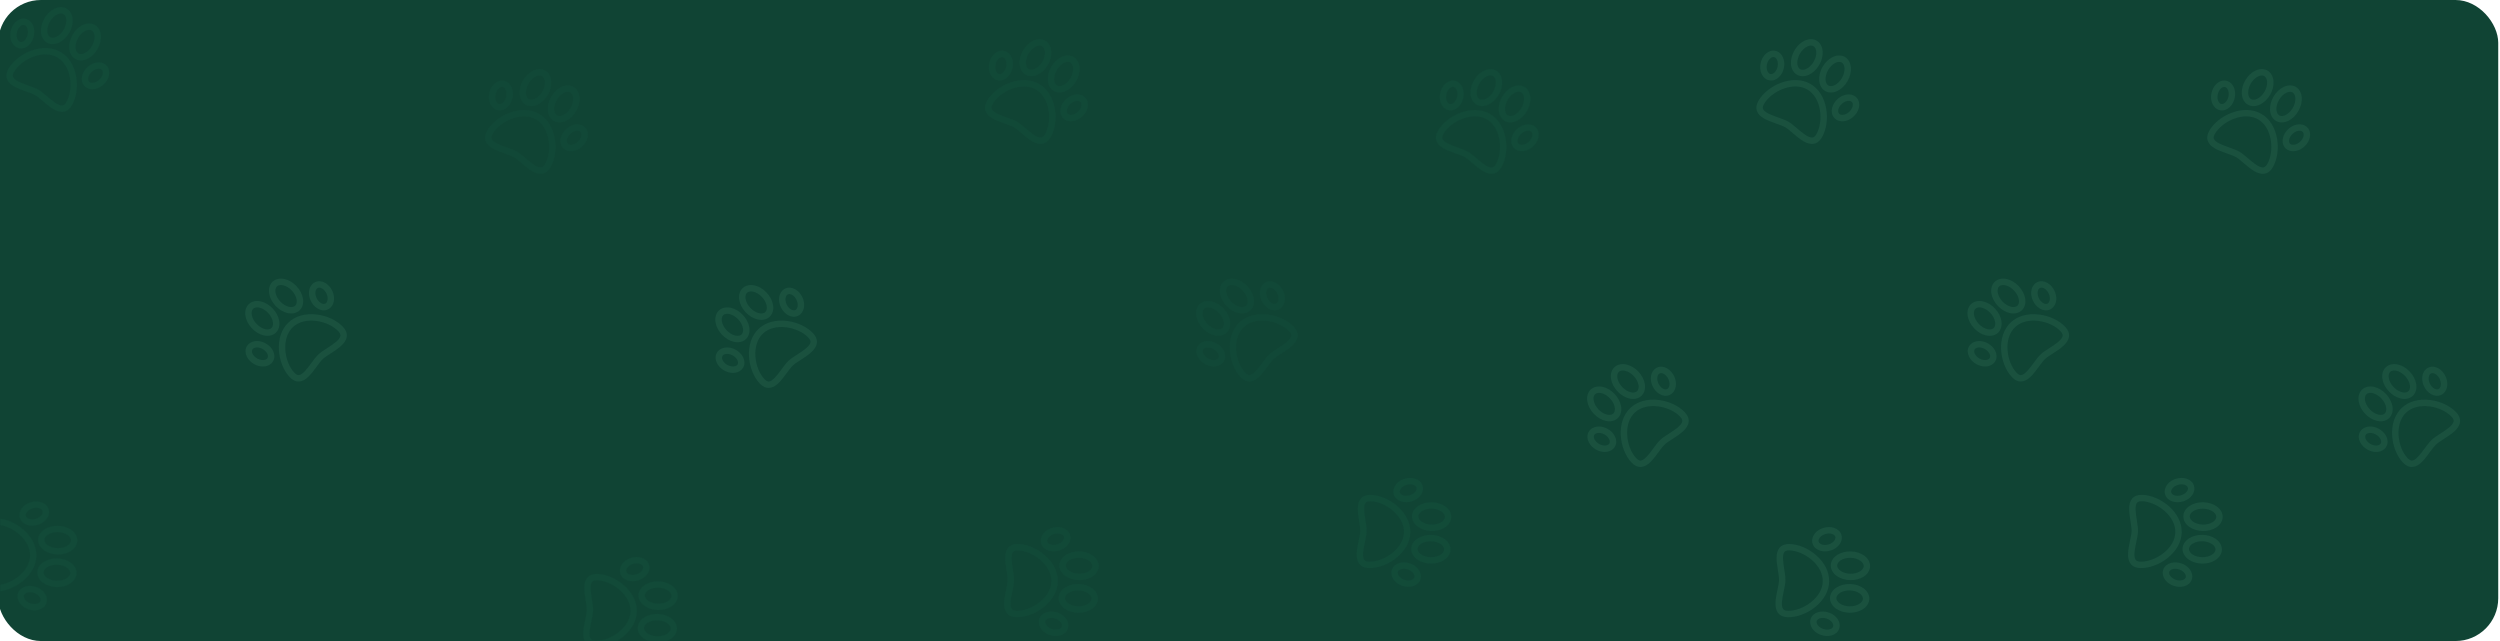 <?xml version="1.0"?>
<svg width="1170" height="300" xmlns="http://www.w3.org/2000/svg" xmlns:svg="http://www.w3.org/2000/svg">
 <defs>
  <clipPath id="clip0_1_12">
   <rect fill="white" height="51" id="svg_1" transform="rotate(30, 241.5, 21) translate(0, -0.769)" width="51" x="241.5" y="21"/>
  </clipPath>
  <clipPath id="clip1_1_12">
   <rect fill="white" height="51" id="svg_2" transform="rotate(30, 17.5, -8) translate(0, -0.769)" width="51" x="17.5" y="-8"/>
  </clipPath>
  <clipPath id="clip2_1_12">
   <rect fill="white" height="51" id="svg_3" transform="rotate(30, 1047.5, 21) translate(0, -0.769)" width="51" x="1047.5" y="21"/>
  </clipPath>
  <clipPath id="clip3_1_12">
   <rect fill="white" height="51" id="svg_4" transform="rotate(30, 836.5, 7) translate(0, -0.769)" width="51" x="836.5" y="7"/>
  </clipPath>
  <clipPath id="clip4_1_12">
   <rect fill="white" height="51" id="svg_5" transform="rotate(-43.279, 1090, 191.963) translate(0, -0.769)" width="51" x="1090" y="191.96"/>
  </clipPath>
  <clipPath id="clip5_1_12">
   <rect fill="white" height="51" id="svg_6" transform="rotate(-43.279, 907, 151.963) translate(0, -0.769)" width="51" x="907" y="151.96"/>
  </clipPath>
  <clipPath id="clip6_1_12">
   <rect fill="white" height="51" id="svg_7" transform="rotate(91.38, 1044.21, 224.228) translate(0, -0.769)" width="51" x="1044.21" y="224.23"/>
  </clipPath>
  <clipPath id="clip7_1_12">
   <rect fill="white" height="51" id="svg_8" transform="rotate(91.38, 879.213, 247.228) translate(0, -0.769)" width="51" x="879.21" y="247.23"/>
  </clipPath>
  <clipPath id="clip8_1_12">
   <rect fill="white" height="51" id="svg_9" transform="rotate(30, 686.5, 21) translate(0, -0.769)" width="51" x="686.5" y="21"/>
  </clipPath>
  <clipPath id="clip9_1_12">
   <rect fill="white" height="51" id="svg_10" transform="rotate(30, 475.5, 7) translate(0, -0.769)" width="51" x="475.5" y="7"/>
  </clipPath>
  <clipPath id="clip10_1_12">
   <rect fill="white" height="51" id="svg_11" transform="rotate(-43.279, 729, 191.963) translate(0, -0.769)" width="51" x="729" y="191.96"/>
  </clipPath>
  <clipPath id="clip11_1_12">
   <rect fill="white" height="51" id="svg_12" transform="rotate(-43.279, 546, 151.963) translate(0, -0.769)" width="51" x="546" y="151.96"/>
  </clipPath>
  <clipPath id="clip12_1_12">
   <rect fill="white" height="51" id="svg_13" transform="rotate(91.38, 683.213, 224.228) translate(0, -0.769)" width="51" x="683.21" y="224.23"/>
  </clipPath>
  <clipPath id="clip13_1_12">
   <rect fill="white" height="51" id="svg_14" transform="rotate(91.38, 518.213, 247.228) translate(0, -0.769)" width="51" x="518.21" y="247.23"/>
  </clipPath>
  <clipPath id="clip14_1_12">
   <rect fill="white" height="51" id="svg_15" transform="rotate(-43.279, 321, 154.963) translate(0, -0.769)" width="51" x="321" y="154.96"/>
  </clipPath>
  <clipPath id="clip15_1_12">
   <rect fill="white" height="51" id="svg_16" transform="rotate(-43.279, 101, 151.963) translate(0, -0.769)" width="51" x="101" y="151.96"/>
  </clipPath>
  <clipPath id="clip16_1_12">
   <rect fill="white" height="51" id="svg_17" transform="rotate(91.38, 321.213, 261.228) translate(0, -0.769)" width="51" x="321.21" y="261.23"/>
  </clipPath>
  <clipPath id="clip17_1_12">
   <rect fill="white" height="51" id="svg_18" transform="rotate(91.38, 40.213, 235.228) translate(0, -0.769)" width="51" x="40.21" y="235.23"/>
  </clipPath>
 </defs>
 <g class="layer">
  <title>Layer 1</title>
  <rect fill="#104434" height="300" id="svg_19" rx="20" width="1170" x="-0.83" y="0"/>
  <g id="svg_20" opacity="0.9">
   <mask height="300" id="mask0_1_12" maskUnits="userSpaceOnUse" width="1170" x="0" y="0">
    <rect fill="#FFBDAB" height="300" id="svg_21" rx="20" width="1170"/>
   </mask>
   <g id="svg_22" mask="url(#mask0_1_12)">
    <g clip-path="url(#clip0_1_12)" id="svg_23" opacity="0.05">
     <path d="m259.67,64.96c-0.9,-5.3 -3.52,-9.45 -7.37,-11.67c-3.85,-2.22 -8.74,-2.42 -13.79,-0.54c-4.53,1.68 -8.47,4.82 -10.54,8.41c-1,1.74 -1.24,3.37 -0.69,4.85c0.53,1.46 1.73,2.54 3.26,3.42c1.62,0.94 3.62,1.65 5.57,2.35c1.72,0.61 3.33,1.18 4.46,1.83c0.97,0.56 2.19,1.61 3.49,2.72c3.03,2.59 6.46,5.52 9.75,4.95c1.56,-0.26 2.86,-1.27 3.85,-2.99c2.06,-3.58 2.82,-8.56 2.01,-13.33zm-6.37,13.38c-1.9,0.33 -4.89,-2.23 -7.3,-4.28c-1.4,-1.2 -2.73,-2.34 -3.94,-3.04c-1.36,-0.78 -3.1,-1.4 -4.94,-2.06c-2.86,-1.02 -6.41,-2.28 -7.04,-3.98c-0.08,-0.23 -0.34,-0.92 0.48,-2.33c1.7,-2.95 5.15,-5.68 8.99,-7.1c4.2,-1.56 8.2,-1.44 11.26,0.33c3.06,1.77 5.16,5.17 5.91,9.58c0.69,4.04 0.05,8.39 -1.65,11.34c-0.79,1.37 -1.53,1.5 -1.77,1.54zm17.92,-32.69c-0.16,-2.23 -1.19,-4.05 -2.82,-4.99c-1.62,-0.94 -3.71,-0.92 -5.72,0.06c-1.85,0.9 -3.52,2.51 -4.7,4.55c-1.17,2.04 -1.74,4.29 -1.59,6.34c0.16,2.23 1.19,4.05 2.81,4.99c1.63,0.94 3.72,0.92 5.73,-0.06c1.85,-0.89 3.52,-2.51 4.69,-4.55c1.18,-2.04 1.75,-4.29 1.6,-6.34zm-7.59,8.2c-0.65,0.32 -1.9,0.76 -2.93,0.16c-1.04,-0.6 -1.28,-1.89 -1.33,-2.62c-0.11,-1.43 0.33,-3.12 1.2,-4.63c0.87,-1.5 2.11,-2.72 3.41,-3.35c0.65,-0.32 1.9,-0.76 2.93,-0.16c1.03,0.6 1.28,1.9 1.33,2.62c0.1,1.44 -0.34,3.12 -1.2,4.63c-0.87,1.5 -2.11,2.72 -3.41,3.35zm-5.63,-15.83c-0.16,-2.23 -1.19,-4.05 -2.81,-4.99c-1.63,-0.94 -3.72,-0.92 -5.73,0.06c-1.85,0.89 -3.52,2.51 -4.69,4.55c-1.18,2.04 -1.75,4.29 -1.6,6.34c0.16,2.23 1.19,4.05 2.82,4.99c1.62,0.94 3.71,0.92 5.72,-0.06c1.85,-0.89 3.52,-2.51 4.7,-4.55c1.17,-2.04 1.74,-4.29 1.59,-6.34zm-7.59,8.2c-0.65,0.32 -1.9,0.76 -2.93,0.16c-1.04,-0.6 -1.28,-1.9 -1.33,-2.62c-0.1,-1.44 0.34,-3.12 1.2,-4.63c0.87,-1.5 2.11,-2.72 3.41,-3.35c0.65,-0.32 1.9,-0.76 2.93,-0.16c1.04,0.6 1.28,1.9 1.33,2.62c0.11,1.43 -0.33,3.12 -1.2,4.63c-0.87,1.5 -2.11,2.72 -3.41,3.35zm24.53,18.26c0.43,-1.75 0.11,-3.37 -0.88,-4.58c-0.8,-0.97 -1.99,-1.57 -3.35,-1.69c-1.87,-0.16 -3.9,0.57 -5.57,2c-1.35,1.17 -2.31,2.69 -2.7,4.27c-0.42,1.74 -0.1,3.37 0.89,4.57c0.34,0.42 0.76,0.77 1.23,1.04c0.62,0.36 1.34,0.59 2.12,0.65c1.87,0.16 3.9,-0.57 5.56,-2l0,0c1.36,-1.17 2.32,-2.68 2.7,-4.26zm-4.65,2c-1.04,0.9 -2.3,1.38 -3.36,1.29c-0.39,-0.04 -0.93,-0.17 -1.29,-0.61c-0.88,-1.07 -0.2,-3.26 1.46,-4.68c1.04,-0.9 2.29,-1.38 3.36,-1.29c0.25,0.02 0.58,0.09 0.88,0.26c0.15,0.08 0.29,0.2 0.41,0.35c0.88,1.07 0.2,3.25 -1.46,4.68zm-30.41,-20.85c0.41,-2.16 0.03,-4.28 -1.05,-5.82c-0.78,-1.12 -1.89,-1.85 -3.13,-2.06c-1.54,-0.25 -3.11,0.29 -4.41,1.53c-1.17,1.12 -2.01,2.7 -2.34,4.47l0,0c-0.41,2.15 -0.03,4.28 1.05,5.82c0.45,0.64 1,1.15 1.62,1.51c0.47,0.27 0.98,0.45 1.52,0.54c1.54,0.26 3.11,-0.28 4.4,-1.52c1.18,-1.12 2.01,-2.71 2.34,-4.47zm-6.25,3.04c-0.57,-0.09 -0.95,-0.49 -1.18,-0.81c-0.61,-0.88 -0.82,-2.2 -0.56,-3.56l0,0c0.4,-2.14 1.96,-3.83 3.32,-3.6c0.56,0.09 0.95,0.5 1.17,0.82c0.61,0.87 0.83,2.2 0.57,3.55c-0.41,2.15 -1.96,3.83 -3.32,3.6z" fill="#27a274" id="svg_24"/>
    </g>
    <g clip-path="url(#clip1_1_12)" id="svg_25" opacity="0.08">
     <path d="m35.67,35.96c-0.9,-5.3 -3.52,-9.45 -7.37,-11.67c-3.85,-2.22 -8.74,-2.42 -13.79,-0.54c-4.53,1.68 -8.47,4.82 -10.54,8.41c-1,1.74 -1.24,3.37 -0.69,4.85c0.54,1.46 1.73,2.54 3.26,3.42c1.62,0.94 3.62,1.65 5.57,2.35c1.72,0.61 3.33,1.18 4.46,1.83c0.97,0.56 2.2,1.61 3.49,2.72c3.03,2.59 6.46,5.52 9.75,4.95c1.56,-0.26 2.86,-1.27 3.85,-2.99c2.06,-3.58 2.82,-8.56 2.01,-13.33zm-6.37,13.38c-1.9,0.33 -4.89,-2.23 -7.3,-4.28c-1.4,-1.2 -2.73,-2.34 -3.94,-3.04c-1.36,-0.78 -3.1,-1.4 -4.94,-2.06c-2.86,-1.02 -6.41,-2.28 -7.04,-3.98c-0.08,-0.23 -0.34,-0.92 0.48,-2.33c1.7,-2.95 5.15,-5.68 8.99,-7.1c4.2,-1.56 8.19,-1.44 11.26,0.33c3.06,1.77 5.16,5.17 5.91,9.58c0.69,4.04 0.05,8.39 -1.65,11.34c-0.79,1.37 -1.53,1.5 -1.77,1.54zm17.92,-32.69c-0.16,-2.23 -1.19,-4.05 -2.82,-4.99c-1.62,-0.94 -3.71,-0.92 -5.72,0.06c-1.85,0.9 -3.52,2.51 -4.7,4.55c-1.17,2.04 -1.74,4.29 -1.59,6.34c0.16,2.23 1.19,4.05 2.81,4.99c1.63,0.94 3.72,0.92 5.73,-0.06c1.85,-0.89 3.52,-2.51 4.69,-4.55c1.18,-2.04 1.75,-4.29 1.6,-6.34zm-7.59,8.2c-0.65,0.32 -1.9,0.76 -2.93,0.16c-1.04,-0.6 -1.28,-1.9 -1.33,-2.62c-0.11,-1.43 0.33,-3.12 1.2,-4.63c0.87,-1.5 2.11,-2.72 3.41,-3.35c0.65,-0.32 1.9,-0.76 2.93,-0.16c1.03,0.6 1.28,1.9 1.33,2.62c0.1,1.44 -0.33,3.12 -1.2,4.63c-0.87,1.5 -2.11,2.72 -3.41,3.35zm-5.63,-15.83c-0.16,-2.23 -1.19,-4.05 -2.81,-4.99c-1.63,-0.94 -3.72,-0.92 -5.73,0.06c-1.85,0.89 -3.52,2.51 -4.69,4.55c-1.18,2.04 -1.75,4.29 -1.6,6.34c0.16,2.23 1.19,4.05 2.82,4.99c1.62,0.94 3.71,0.92 5.72,-0.06c1.85,-0.89 3.52,-2.51 4.7,-4.55c1.17,-2.04 1.74,-4.29 1.59,-6.34zm-7.59,8.2c-0.65,0.32 -1.9,0.76 -2.93,0.16c-1.03,-0.6 -1.28,-1.9 -1.33,-2.62c-0.1,-1.44 0.34,-3.12 1.2,-4.63c0.87,-1.5 2.11,-2.72 3.41,-3.35c0.65,-0.32 1.9,-0.76 2.93,-0.16c1.04,0.6 1.28,1.9 1.33,2.62c0.11,1.43 -0.33,3.12 -1.2,4.63c-0.87,1.5 -2.11,2.72 -3.41,3.35zm24.53,18.26c0.43,-1.75 0.11,-3.37 -0.88,-4.58c-0.8,-0.97 -1.99,-1.57 -3.35,-1.69c-1.87,-0.16 -3.9,0.57 -5.56,2c-1.36,1.17 -2.32,2.69 -2.71,4.27c-0.42,1.74 -0.1,3.37 0.89,4.57c0.34,0.42 0.76,0.77 1.23,1.04c0.62,0.36 1.34,0.59 2.12,0.65c1.87,0.16 3.9,-0.57 5.56,-2l0,0c1.36,-1.17 2.32,-2.68 2.7,-4.26zm-4.65,2c-1.04,0.9 -2.3,1.38 -3.36,1.29c-0.39,-0.04 -0.93,-0.17 -1.29,-0.61c-0.88,-1.07 -0.2,-3.26 1.46,-4.68c1.04,-0.9 2.29,-1.38 3.36,-1.29c0.26,0.02 0.58,0.09 0.88,0.26c0.15,0.08 0.29,0.2 0.41,0.35c0.88,1.07 0.2,3.25 -1.46,4.68zm-30.4,-20.85c0.4,-2.16 0.02,-4.28 -1.06,-5.82c-0.78,-1.12 -1.89,-1.85 -3.13,-2.06c-1.54,-0.25 -3.11,0.29 -4.41,1.53c-1.17,1.12 -2.01,2.7 -2.34,4.47l0,0c-0.41,2.15 -0.03,4.28 1.05,5.82c0.45,0.64 1,1.15 1.62,1.51c0.47,0.27 0.98,0.45 1.52,0.54c1.54,0.26 3.1,-0.28 4.4,-1.52c1.18,-1.12 2.01,-2.71 2.35,-4.47zm-6.26,3.04c-0.57,-0.09 -0.96,-0.49 -1.18,-0.81c-0.61,-0.88 -0.82,-2.2 -0.56,-3.56l0,0c0.4,-2.14 1.96,-3.83 3.32,-3.6c0.56,0.09 0.95,0.5 1.17,0.82c0.61,0.87 0.83,2.2 0.57,3.55c-0.41,2.15 -1.96,3.83 -3.32,3.6z" fill="#27a274" id="svg_26"/>
    </g>
    <g clip-path="url(#clip2_1_12)" id="svg_27" opacity="0.1" transform="matrix(1, 0, 0, 1, 0, 0)">
     <path d="m1065.67,64.96c-0.9,-5.3 -3.52,-9.45 -7.37,-11.67c-3.85,-2.22 -8.74,-2.42 -13.79,-0.54c-4.53,1.68 -8.47,4.82 -10.54,8.41c-1,1.74 -1.24,3.37 -0.69,4.85c0.54,1.46 1.73,2.54 3.26,3.42c1.62,0.94 3.62,1.65 5.57,2.35c1.72,0.61 3.33,1.18 4.46,1.83c0.97,0.56 2.2,1.61 3.49,2.72c3.03,2.59 6.46,5.52 9.75,4.95c1.56,-0.26 2.86,-1.27 3.85,-2.99c2.06,-3.58 2.82,-8.56 2.01,-13.33zm-6.37,13.38c-1.9,0.33 -4.89,-2.23 -7.3,-4.28c-1.4,-1.2 -2.73,-2.34 -3.94,-3.04c-1.36,-0.78 -3.1,-1.4 -4.94,-2.06c-2.86,-1.02 -6.41,-2.28 -7.04,-3.98c-0.08,-0.23 -0.34,-0.92 0.48,-2.33c1.7,-2.95 5.15,-5.68 8.99,-7.1c4.2,-1.56 8.19,-1.44 11.26,0.33c3.06,1.77 5.16,5.17 5.91,9.58c0.69,4.04 0.05,8.39 -1.65,11.34c-0.79,1.37 -1.53,1.5 -1.77,1.54zm17.92,-32.69c-0.16,-2.23 -1.19,-4.05 -2.82,-4.99c-1.62,-0.94 -3.71,-0.92 -5.72,0.06c-1.85,0.9 -3.52,2.51 -4.7,4.55c-1.17,2.04 -1.74,4.29 -1.59,6.34c0.16,2.23 1.19,4.05 2.81,4.99c1.63,0.94 3.72,0.92 5.73,-0.06c1.85,-0.89 3.52,-2.51 4.69,-4.55c1.18,-2.04 1.75,-4.29 1.6,-6.34zm-7.59,8.2c-0.65,0.32 -1.9,0.76 -2.93,0.16c-1.04,-0.6 -1.28,-1.89 -1.33,-2.62c-0.11,-1.43 0.33,-3.12 1.2,-4.63c0.87,-1.5 2.11,-2.72 3.41,-3.35c0.65,-0.32 1.9,-0.76 2.93,-0.16c1.03,0.6 1.28,1.9 1.33,2.62c0.1,1.44 -0.34,3.12 -1.2,4.63c-0.87,1.5 -2.11,2.72 -3.41,3.35zm-5.63,-15.83c-0.16,-2.23 -1.19,-4.05 -2.81,-4.99c-1.63,-0.94 -3.72,-0.92 -5.73,0.06c-1.85,0.89 -3.52,2.51 -4.69,4.55c-1.18,2.04 -1.75,4.29 -1.6,6.34c0.16,2.23 1.19,4.05 2.82,4.99c1.62,0.94 3.71,0.92 5.72,-0.06c1.85,-0.89 3.52,-2.51 4.7,-4.55c1.17,-2.04 1.74,-4.29 1.59,-6.34zm-7.59,8.2c-0.65,0.32 -1.9,0.76 -2.93,0.16c-1.03,-0.6 -1.28,-1.9 -1.33,-2.62c-0.1,-1.44 0.33,-3.12 1.2,-4.63c0.87,-1.5 2.11,-2.72 3.41,-3.35c0.65,-0.32 1.9,-0.76 2.93,-0.16c1.04,0.6 1.28,1.9 1.33,2.62c0.11,1.43 -0.33,3.12 -1.2,4.63c-0.87,1.5 -2.11,2.72 -3.41,3.35zm24.53,18.26c0.43,-1.75 0.11,-3.37 -0.88,-4.58c-0.8,-0.97 -1.99,-1.57 -3.35,-1.69c-1.87,-0.16 -3.9,0.57 -5.56,2c-1.36,1.17 -2.32,2.69 -2.71,4.27c-0.42,1.74 -0.1,3.37 0.89,4.57c0.34,0.42 0.76,0.77 1.23,1.04c0.62,0.36 1.34,0.59 2.12,0.65c1.87,0.16 3.9,-0.57 5.56,-2l0,0c1.36,-1.17 2.32,-2.68 2.7,-4.26zm-4.65,2c-1.04,0.9 -2.3,1.38 -3.36,1.29c-0.39,-0.04 -0.93,-0.17 -1.29,-0.61c-0.88,-1.07 -0.2,-3.26 1.46,-4.68c1.04,-0.9 2.29,-1.38 3.36,-1.29c0.25,0.02 0.58,0.09 0.88,0.26c0.15,0.08 0.29,0.2 0.41,0.35c0.88,1.07 0.2,3.25 -1.46,4.68zm-30.41,-20.85c0.41,-2.16 0.03,-4.28 -1.05,-5.82c-0.78,-1.12 -1.89,-1.85 -3.13,-2.06c-1.54,-0.25 -3.11,0.29 -4.41,1.53c-1.17,1.12 -2.01,2.7 -2.34,4.47l0,0c-0.41,2.15 -0.03,4.28 1.05,5.82c0.45,0.64 1,1.15 1.62,1.51c0.47,0.27 0.98,0.45 1.52,0.54c1.54,0.26 3.1,-0.28 4.4,-1.52c1.18,-1.12 2.01,-2.71 2.34,-4.47zm-6.25,3.04c-0.57,-0.09 -0.96,-0.49 -1.18,-0.81c-0.61,-0.88 -0.82,-2.2 -0.56,-3.56l0,0c0.4,-2.14 1.96,-3.83 3.32,-3.6c0.56,0.09 0.95,0.5 1.17,0.82c0.61,0.87 0.83,2.2 0.57,3.55c-0.41,2.15 -1.96,3.83 -3.32,3.6z" fill="#7fd6b0" id="svg_28"/>
    </g>
    <g clip-path="url(#clip3_1_12)" id="svg_29" opacity="0.1" transform="matrix(1, 0, 0, 1, 0, 0)">
     <path d="m854.67,50.96c-0.9,-5.3 -3.52,-9.45 -7.37,-11.67c-3.85,-2.22 -8.74,-2.42 -13.79,-0.54c-4.53,1.68 -8.47,4.82 -10.54,8.41c-1,1.74 -1.24,3.37 -0.69,4.85c0.54,1.46 1.73,2.54 3.26,3.42c1.62,0.94 3.62,1.65 5.57,2.35c1.72,0.61 3.33,1.18 4.46,1.83c0.97,0.56 2.19,1.61 3.49,2.72c3.03,2.59 6.46,5.52 9.75,4.95c1.56,-0.26 2.85,-1.27 3.85,-2.99c2.06,-3.58 2.82,-8.56 2.01,-13.33zm-6.37,13.38c-1.9,0.33 -4.89,-2.23 -7.3,-4.28c-1.4,-1.2 -2.73,-2.34 -3.94,-3.04c-1.36,-0.78 -3.1,-1.4 -4.94,-2.06c-2.86,-1.02 -6.41,-2.28 -7.04,-3.98c-0.08,-0.23 -0.34,-0.92 0.48,-2.33c1.7,-2.95 5.15,-5.68 8.99,-7.1c4.2,-1.56 8.2,-1.44 11.26,0.33c3.06,1.77 5.16,5.17 5.91,9.58c0.69,4.04 0.05,8.39 -1.65,11.34c-0.79,1.37 -1.53,1.5 -1.77,1.54zm17.92,-32.69c-0.16,-2.23 -1.19,-4.05 -2.82,-4.99c-1.62,-0.94 -3.71,-0.92 -5.72,0.06c-1.85,0.9 -3.52,2.51 -4.7,4.55c-1.17,2.04 -1.74,4.29 -1.59,6.34c0.16,2.23 1.19,4.05 2.81,4.99c1.63,0.94 3.72,0.92 5.73,-0.06c1.85,-0.89 3.52,-2.51 4.69,-4.55c1.18,-2.04 1.75,-4.29 1.6,-6.34zm-7.59,8.2c-0.65,0.32 -1.9,0.76 -2.93,0.16c-1.04,-0.6 -1.28,-1.89 -1.33,-2.62c-0.11,-1.43 0.33,-3.12 1.2,-4.63c0.87,-1.5 2.11,-2.72 3.41,-3.35c0.65,-0.32 1.9,-0.76 2.93,-0.16c1.04,0.6 1.28,1.9 1.33,2.62c0.1,1.44 -0.34,3.12 -1.2,4.63c-0.87,1.5 -2.11,2.72 -3.41,3.35zm-5.63,-15.83c-0.16,-2.23 -1.19,-4.05 -2.81,-4.99c-1.63,-0.94 -3.72,-0.92 -5.73,0.06c-1.85,0.89 -3.52,2.51 -4.69,4.55c-1.18,2.04 -1.75,4.29 -1.6,6.34c0.16,2.23 1.19,4.05 2.82,4.99c1.62,0.94 3.71,0.92 5.72,-0.06c1.85,-0.89 3.52,-2.51 4.7,-4.55c1.17,-2.04 1.74,-4.29 1.59,-6.34zm-7.59,8.2c-0.65,0.32 -1.9,0.76 -2.93,0.16c-1.03,-0.6 -1.28,-1.9 -1.33,-2.62c-0.1,-1.44 0.34,-3.12 1.2,-4.63c0.87,-1.5 2.11,-2.72 3.41,-3.35c0.65,-0.32 1.9,-0.76 2.93,-0.16c1.04,0.6 1.28,1.9 1.33,2.62c0.11,1.43 -0.33,3.12 -1.2,4.63c-0.87,1.5 -2.11,2.72 -3.41,3.35zm24.53,18.26c0.43,-1.75 0.11,-3.37 -0.88,-4.58c-0.8,-0.97 -1.99,-1.57 -3.35,-1.69c-1.87,-0.16 -3.9,0.57 -5.57,2c-1.35,1.17 -2.31,2.69 -2.7,4.27c-0.42,1.74 -0.1,3.37 0.89,4.57c0.34,0.42 0.76,0.77 1.23,1.04c0.62,0.36 1.34,0.59 2.12,0.65c1.87,0.16 3.9,-0.57 5.56,-2l0,0c1.36,-1.17 2.32,-2.68 2.7,-4.26zm-4.65,2c-1.04,0.9 -2.3,1.38 -3.36,1.29c-0.39,-0.04 -0.93,-0.17 -1.29,-0.61c-0.88,-1.07 -0.2,-3.26 1.46,-4.68c1.04,-0.9 2.29,-1.38 3.36,-1.29c0.26,0.02 0.58,0.09 0.88,0.26c0.15,0.08 0.29,0.2 0.41,0.35c0.88,1.07 0.2,3.25 -1.46,4.68zm-30.41,-20.85c0.41,-2.16 0.03,-4.28 -1.05,-5.82c-0.78,-1.12 -1.89,-1.85 -3.13,-2.06c-1.55,-0.25 -3.11,0.29 -4.41,1.53c-1.17,1.12 -2.01,2.7 -2.34,4.47l0,0c-0.41,2.15 -0.03,4.28 1.05,5.82c0.45,0.64 1,1.15 1.62,1.51c0.47,0.27 0.98,0.45 1.52,0.54c1.54,0.26 3.11,-0.28 4.4,-1.52c1.18,-1.12 2.01,-2.71 2.34,-4.47zm-6.25,3.04c-0.57,-0.09 -0.96,-0.49 -1.18,-0.81c-0.61,-0.88 -0.82,-2.2 -0.56,-3.56l0,0c0.4,-2.14 1.96,-3.83 3.32,-3.6c0.56,0.09 0.95,0.5 1.17,0.82c0.61,0.87 0.83,2.2 0.57,3.55c-0.41,2.15 -1.96,3.83 -3.32,3.6z" fill="#7fd6b0" id="svg_30"/>
    </g>
    <g clip-path="url(#clip4_1_12)" id="svg_31" opacity="0.1" transform="matrix(1, 0, 0, 1, 0, 0)">
     <path d="m1137.33,187.21c-5.34,-0.66 -10.06,0.65 -13.3,3.7c-3.23,3.04 -4.83,7.68 -4.49,13.05c0.31,4.82 2.19,9.5 5.03,12.51c1.37,1.47 2.87,2.16 4.44,2.06c1.56,-0.09 2.94,-0.93 4.22,-2.14c1.37,-1.28 2.62,-2.98 3.85,-4.66c1.08,-1.46 2.09,-2.85 3.04,-3.74c0.82,-0.77 2.17,-1.64 3.6,-2.56c3.35,-2.16 7.15,-4.6 7.56,-7.91c0.19,-1.57 -0.4,-3.1 -1.76,-4.55c-2.84,-3.01 -7.39,-5.16 -12.19,-5.76zm10.98,9.95c-0.23,1.91 -3.54,4.05 -6.2,5.76c-1.55,0.99 -3.02,1.94 -4.04,2.9c-1.14,1.08 -2.24,2.56 -3.4,4.14c-1.79,2.44 -4.03,5.48 -5.84,5.59c-0.24,0.02 -0.97,0.06 -2.09,-1.13c-2.34,-2.48 -3.95,-6.56 -4.21,-10.65c-0.29,-4.47 0.97,-8.26 3.55,-10.69c2.58,-2.42 6.44,-3.45 10.88,-2.9c4.07,0.5 8.05,2.36 10.38,4.84c1.09,1.16 1,1.89 0.97,2.14zm-26.15,-26.57c-2.18,-0.48 -4.22,-0.03 -5.59,1.26c-1.37,1.29 -1.95,3.3 -1.59,5.5c0.32,2.03 1.39,4.09 3.01,5.81c1.61,1.71 3.6,2.9 5.61,3.35c2.18,0.49 4.22,0.03 5.59,-1.26c1.37,-1.29 1.95,-3.29 1.59,-5.5c-0.33,-2.03 -1.39,-4.09 -3.01,-5.81c-1.61,-1.71 -3.6,-2.9 -5.61,-3.35zm5.67,9.63c0.12,0.72 0.18,2.03 -0.69,2.85c-0.87,0.82 -2.18,0.68 -2.89,0.52c-1.41,-0.31 -2.9,-1.21 -4.09,-2.48c-1.19,-1.26 -2,-2.81 -2.23,-4.23c-0.12,-0.71 -0.18,-2.03 0.69,-2.85c0.87,-0.82 2.18,-0.68 2.89,-0.52c1.41,0.31 2.9,1.22 4.09,2.48c1.19,1.27 2,2.81 2.23,4.23zm-16.78,0.84c-2.18,-0.49 -4.22,-0.03 -5.59,1.26c-1.37,1.28 -1.95,3.29 -1.59,5.5c0.32,2.03 1.39,4.09 3,5.8c1.62,1.72 3.61,2.91 5.62,3.35c2.18,0.49 4.22,0.03 5.59,-1.26c1.36,-1.28 1.94,-3.29 1.59,-5.5c-0.33,-2.03 -1.4,-4.09 -3.01,-5.8c-1.61,-1.72 -3.61,-2.91 -5.61,-3.35zm5.67,9.63c0.11,0.71 0.18,2.03 -0.69,2.85c-0.87,0.82 -2.19,0.68 -2.89,0.52c-1.41,-0.32 -2.9,-1.22 -4.09,-2.49c-1.19,-1.26 -2,-2.8 -2.23,-4.23c-0.12,-0.71 -0.18,-2.03 0.69,-2.85c0.87,-0.82 2.18,-0.68 2.89,-0.52c1.4,0.32 2.89,1.22 4.09,2.49c1.19,1.26 2,2.8 2.23,4.23zm24.54,-18.25c-1.55,-0.9 -3.19,-1.07 -4.64,-0.47c-1.16,0.49 -2.07,1.45 -2.58,2.72c-0.69,1.75 -0.58,3.9 0.32,5.91c0.73,1.64 1.9,2.99 3.3,3.81c1.55,0.91 3.2,1.08 4.64,0.47c0.5,-0.21 0.96,-0.5 1.35,-0.88c0.52,-0.49 0.95,-1.11 1.23,-1.84c0.7,-1.75 0.58,-3.9 -0.31,-5.91l0,0c-0.73,-1.63 -1.91,-2.99 -3.31,-3.81zm0.58,5.03c0.56,1.26 0.66,2.6 0.27,3.59c-0.15,0.37 -0.43,0.85 -0.96,1.07c-1.28,0.53 -3.17,-0.75 -4.06,-2.75c-0.56,-1.25 -0.66,-2.6 -0.27,-3.59c0.1,-0.24 0.25,-0.53 0.5,-0.76c0.13,-0.12 0.28,-0.23 0.46,-0.3c1.27,-0.54 3.17,0.75 4.06,2.74zm-28.72,23.13c-1.95,-1.02 -4.09,-1.26 -5.88,-0.67c-1.29,0.42 -2.31,1.28 -2.87,2.41c-0.68,1.4 -0.62,3.06 0.2,4.66c0.73,1.45 2.01,2.7 3.6,3.53l0,0c1.95,1.01 4.09,1.25 5.88,0.67c0.74,-0.25 1.39,-0.63 1.91,-1.12c0.4,-0.38 0.72,-0.81 0.96,-1.3c0.69,-1.4 0.62,-3.06 -0.19,-4.66c-0.73,-1.44 -2.02,-2.7 -3.61,-3.52zm1.12,6.87c-0.25,0.51 -0.75,0.77 -1.12,0.89c-1.01,0.33 -2.35,0.15 -3.57,-0.48l0,0c-1.94,-1.01 -3.1,-2.98 -2.49,-4.22c0.25,-0.52 0.75,-0.77 1.12,-0.9c1.01,-0.33 2.34,-0.15 3.56,0.49c1.94,1 3.11,2.98 2.5,4.22z" fill="#7fd6b0" id="svg_32"/>
    </g>
    <g clip-path="url(#clip5_1_12)" id="svg_33" opacity="0.1" transform="matrix(1, 0, 0, 1, 0, 0)">
     <path d="m954.33,147.21c-5.34,-0.66 -10.06,0.65 -13.3,3.7c-3.23,3.04 -4.83,7.68 -4.49,13.05c0.31,4.82 2.19,9.5 5.03,12.51c1.37,1.47 2.87,2.16 4.44,2.06c1.56,-0.09 2.94,-0.93 4.22,-2.14c1.37,-1.28 2.62,-2.98 3.85,-4.66c1.08,-1.46 2.09,-2.85 3.04,-3.74c0.82,-0.77 2.17,-1.64 3.61,-2.56c3.34,-2.16 7.14,-4.6 7.55,-7.91c0.19,-1.57 -0.4,-3.1 -1.76,-4.55c-2.84,-3.01 -7.39,-5.16 -12.19,-5.76zm10.98,9.95c-0.23,1.91 -3.54,4.05 -6.2,5.76c-1.56,0.99 -3.02,1.94 -4.04,2.9c-1.14,1.08 -2.24,2.56 -3.4,4.14c-1.79,2.44 -4.03,5.48 -5.84,5.59c-0.24,0.02 -0.97,0.06 -2.09,-1.13c-2.34,-2.48 -3.95,-6.56 -4.21,-10.65c-0.29,-4.47 0.97,-8.26 3.55,-10.69c2.57,-2.42 6.44,-3.45 10.88,-2.9c4.06,0.5 8.04,2.36 10.38,4.84c1.09,1.16 1,1.89 0.97,2.14zm-26.15,-26.57c-2.18,-0.48 -4.22,-0.03 -5.59,1.26c-1.37,1.29 -1.95,3.3 -1.59,5.5c0.32,2.03 1.39,4.09 3.01,5.81c1.61,1.71 3.6,2.9 5.61,3.35c2.18,0.49 4.22,0.03 5.59,-1.26c1.36,-1.29 1.95,-3.29 1.59,-5.5c-0.32,-2.03 -1.39,-4.09 -3.01,-5.81c-1.61,-1.71 -3.61,-2.9 -5.61,-3.35zm5.67,9.63c0.12,0.72 0.18,2.03 -0.69,2.85c-0.87,0.82 -2.18,0.68 -2.89,0.52c-1.41,-0.31 -2.9,-1.21 -4.09,-2.48c-1.19,-1.26 -2,-2.81 -2.23,-4.23c-0.12,-0.71 -0.18,-2.03 0.69,-2.85c0.87,-0.82 2.18,-0.68 2.89,-0.52c1.41,0.31 2.9,1.22 4.09,2.48c1.19,1.27 2,2.81 2.23,4.23zm-16.78,0.84c-2.18,-0.49 -4.22,-0.03 -5.59,1.26c-1.37,1.28 -1.95,3.29 -1.59,5.5c0.32,2.03 1.39,4.09 3.01,5.8c1.61,1.72 3.6,2.91 5.61,3.35c2.18,0.49 4.22,0.03 5.59,-1.26c1.36,-1.28 1.94,-3.29 1.59,-5.5c-0.33,-2.03 -1.4,-4.09 -3.01,-5.8c-1.61,-1.72 -3.61,-2.91 -5.61,-3.35zm5.67,9.63c0.11,0.71 0.18,2.03 -0.69,2.85c-0.87,0.82 -2.19,0.68 -2.89,0.52c-1.41,-0.32 -2.9,-1.22 -4.09,-2.49c-1.19,-1.26 -2,-2.8 -2.23,-4.23c-0.12,-0.71 -0.18,-2.03 0.69,-2.85c0.87,-0.82 2.18,-0.68 2.89,-0.52c1.4,0.32 2.89,1.22 4.09,2.49c1.19,1.26 2,2.8 2.23,4.23zm24.54,-18.25c-1.55,-0.9 -3.19,-1.07 -4.64,-0.47c-1.16,0.49 -2.07,1.45 -2.58,2.72c-0.69,1.75 -0.58,3.9 0.32,5.91c0.73,1.64 1.9,2.99 3.3,3.81c1.55,0.91 3.2,1.08 4.64,0.47c0.5,-0.21 0.95,-0.5 1.35,-0.88c0.52,-0.49 0.95,-1.11 1.23,-1.84c0.7,-1.75 0.58,-3.9 -0.31,-5.91l0,0c-0.73,-1.63 -1.91,-2.99 -3.31,-3.81zm0.58,5.03c0.56,1.26 0.66,2.6 0.27,3.59c-0.15,0.37 -0.43,0.85 -0.96,1.07c-1.27,0.53 -3.17,-0.75 -4.06,-2.75c-0.56,-1.25 -0.66,-2.6 -0.27,-3.59c0.1,-0.24 0.25,-0.53 0.5,-0.76c0.13,-0.12 0.28,-0.23 0.46,-0.3c1.27,-0.54 3.17,0.75 4.06,2.74zm-28.72,23.13c-1.95,-1.02 -4.09,-1.26 -5.87,-0.67c-1.3,0.42 -2.32,1.28 -2.88,2.41c-0.68,1.4 -0.62,3.06 0.2,4.66c0.73,1.45 2.01,2.7 3.6,3.53l0,0c1.95,1.01 4.09,1.25 5.88,0.67c0.74,-0.25 1.39,-0.63 1.91,-1.12c0.4,-0.38 0.72,-0.81 0.96,-1.3c0.69,-1.4 0.62,-3.06 -0.19,-4.66c-0.73,-1.44 -2.01,-2.7 -3.61,-3.52zm1.12,6.87c-0.25,0.51 -0.75,0.77 -1.12,0.89c-1.01,0.33 -2.35,0.15 -3.57,-0.48l0,0c-1.94,-1.01 -3.1,-2.98 -2.49,-4.22c0.25,-0.52 0.75,-0.77 1.12,-0.9c1.01,-0.33 2.34,-0.15 3.57,0.49c1.93,1 3.1,2.98 2.49,4.22z" fill="#7fd6b0" id="svg_34"/>
    </g>
    <g clip-path="url(#clip6_1_12)" id="svg_35" opacity="0.1" transform="matrix(1, 0, 0, 1, 0, 0)">
     <path d="m1014.33,261.23c4.22,-3.33 6.61,-7.61 6.71,-12.05c0.11,-4.45 -2.06,-8.84 -6.12,-12.37c-3.65,-3.17 -8.3,-5.12 -12.44,-5.22c-2.01,-0.05 -3.55,0.53 -4.59,1.71c-1.02,1.17 -1.4,2.74 -1.44,4.51c-0.05,1.87 0.29,3.96 0.61,6.01c0.29,1.8 0.56,3.49 0.52,4.79c-0.02,1.13 -0.36,2.7 -0.71,4.37c-0.82,3.9 -1.75,8.31 0.32,10.93c0.98,1.24 2.49,1.9 4.47,1.94c4.13,0.1 8.87,-1.62 12.67,-4.62zm-14.8,0.82c-1.2,-1.51 -0.39,-5.36 0.27,-8.46c0.38,-1.8 0.74,-3.51 0.77,-4.91c0.04,-1.57 -0.25,-3.39 -0.56,-5.33c-0.47,-2.99 -1.06,-6.72 0.13,-8.08c0.16,-0.18 0.64,-0.74 2.27,-0.7c3.41,0.09 7.45,1.81 10.55,4.5c3.37,2.93 5.18,6.5 5.1,10.03c-0.09,3.54 -2.07,7.02 -5.58,9.78c-3.22,2.54 -7.34,4.07 -10.75,3.99c-1.58,-0.04 -2.05,-0.62 -2.2,-0.82zm37.28,0.07c1.88,-1.21 2.98,-2.98 3.03,-4.86c0.05,-1.88 -0.97,-3.7 -2.79,-5c-1.68,-1.19 -3.89,-1.88 -6.25,-1.94c-2.35,-0.05 -4.6,0.53 -6.33,1.64c-1.88,1.21 -2.98,2.98 -3.03,4.86c-0.04,1.88 0.98,3.7 2.8,5c1.67,1.19 3.89,1.88 6.24,1.94c2.35,0.06 4.6,-0.52 6.33,-1.64zm-10.84,-2.73c-0.58,-0.42 -1.57,-1.3 -1.54,-2.5c0.03,-1.19 1.05,-2.03 1.66,-2.42c1.21,-0.78 2.91,-1.2 4.64,-1.16c1.74,0.04 3.41,0.55 4.58,1.38c0.59,0.42 1.57,1.31 1.54,2.5c-0.03,1.2 -1.05,2.03 -1.66,2.42c-1.21,0.78 -2.9,1.2 -4.64,1.16c-1.73,-0.04 -3.4,-0.54 -4.58,-1.38zm11.21,-12.52c1.88,-1.21 2.98,-2.99 3.03,-4.87c0.04,-1.87 -0.98,-3.7 -2.8,-5c-1.67,-1.19 -3.88,-1.88 -6.24,-1.94c-2.35,-0.05 -4.6,0.53 -6.33,1.64c-1.88,1.21 -2.98,2.98 -3.03,4.86c-0.04,1.88 0.97,3.7 2.8,5c1.67,1.2 3.88,1.89 6.24,1.94c2.35,0.06 4.6,-0.52 6.33,-1.63zm-10.84,-2.74c-0.59,-0.42 -1.57,-1.3 -1.54,-2.5c0.03,-1.19 1.05,-2.03 1.66,-2.42c1.21,-0.78 2.9,-1.2 4.64,-1.16c1.74,0.04 3.4,0.55 4.58,1.39c0.59,0.42 1.57,1.3 1.54,2.49c-0.03,1.2 -1.05,2.03 -1.66,2.42c-1.21,0.78 -2.9,1.21 -4.64,1.16c-1.74,-0.04 -3.41,-0.54 -4.58,-1.38zm-4.27,30.28c1.73,-0.46 3.01,-1.52 3.59,-2.97c0.47,-1.16 0.43,-2.49 -0.12,-3.74c-0.75,-1.73 -2.37,-3.16 -4.42,-3.93c-1.68,-0.64 -3.47,-0.75 -5.04,-0.33c-1.73,0.46 -3.01,1.52 -3.59,2.97c-0.21,0.5 -0.31,1.03 -0.33,1.57c-0.01,0.72 0.14,1.46 0.45,2.17c0.75,1.73 2.37,3.16 4.42,3.93l0,0c1.68,0.64 3.47,0.75 5.04,0.33zm-3.99,-3.12c-1.28,-0.49 -2.31,-1.36 -2.74,-2.34c-0.15,-0.35 -0.3,-0.89 -0.08,-1.43c0.52,-1.28 2.76,-1.73 4.8,-0.96c1.29,0.49 2.32,1.36 2.74,2.34c0.11,0.23 0.21,0.55 0.2,0.89c-0.01,0.18 -0.04,0.36 -0.11,0.54c-0.52,1.28 -2.76,1.73 -4.81,0.96zm3.74,-36.68c2.09,-0.68 3.77,-2.03 4.61,-3.71c0.61,-1.22 0.71,-2.55 0.3,-3.74c-0.52,-1.48 -1.74,-2.59 -3.45,-3.14c-1.55,-0.49 -3.34,-0.46 -5.04,0.09l-0.01,0c-2.09,0.67 -3.76,2.02 -4.6,3.71c-0.35,0.69 -0.53,1.43 -0.55,2.15c-0.01,0.54 0.07,1.07 0.25,1.59c0.51,1.47 1.74,2.59 3.44,3.13c1.55,0.5 3.34,0.47 5.05,-0.08zm-5.67,-4.04c-0.19,-0.54 -0.02,-1.07 0.15,-1.42c0.48,-0.96 1.54,-1.78 2.85,-2.2l0,0c2.08,-0.67 4.3,-0.11 4.76,1.19c0.19,0.54 0.02,1.08 -0.16,1.43c-0.47,0.95 -1.54,1.77 -2.85,2.19c-2.08,0.67 -4.3,0.12 -4.75,-1.19z" fill="#7fd6b0" id="svg_36"/>
    </g>
    <g clip-path="url(#clip7_1_12)" id="svg_37" opacity="0.1" transform="matrix(1, 0, 0, 1, 0, 0)">
     <path d="m849.33,284.23c4.22,-3.33 6.61,-7.61 6.71,-12.05c0.11,-4.45 -2.06,-8.84 -6.12,-12.37c-3.65,-3.17 -8.3,-5.12 -12.44,-5.22c-2,-0.05 -3.55,0.53 -4.59,1.71c-1.02,1.17 -1.4,2.75 -1.44,4.51c-0.05,1.87 0.29,3.96 0.61,6.01c0.29,1.8 0.56,3.49 0.52,4.79c-0.02,1.13 -0.36,2.7 -0.71,4.37c-0.82,3.9 -1.75,8.31 0.32,10.93c0.98,1.24 2.49,1.9 4.47,1.94c4.13,0.1 8.87,-1.62 12.67,-4.62zm-14.8,0.82c-1.2,-1.51 -0.39,-5.36 0.27,-8.46c0.38,-1.8 0.74,-3.51 0.77,-4.91c0.04,-1.57 -0.25,-3.39 -0.56,-5.33c-0.47,-2.99 -1.06,-6.72 0.13,-8.08c0.16,-0.18 0.64,-0.73 2.27,-0.7c3.41,0.09 7.45,1.81 10.55,4.5c3.37,2.93 5.18,6.5 5.1,10.04c-0.09,3.53 -2.07,7.01 -5.58,9.77c-3.22,2.54 -7.34,4.07 -10.75,3.99c-1.58,-0.04 -2.05,-0.62 -2.2,-0.82zm37.28,0.07c1.88,-1.21 2.98,-2.98 3.03,-4.86c0.04,-1.88 -0.97,-3.7 -2.79,-5c-1.67,-1.19 -3.89,-1.88 -6.25,-1.94c-2.35,-0.05 -4.6,0.53 -6.32,1.64c-1.89,1.21 -2.99,2.98 -3.04,4.86c-0.04,1.88 0.98,3.7 2.8,5c1.67,1.19 3.89,1.88 6.24,1.94c2.35,0.06 4.6,-0.52 6.33,-1.64zm-10.84,-2.73c-0.58,-0.42 -1.57,-1.3 -1.54,-2.5c0.03,-1.19 1.05,-2.03 1.66,-2.42c1.21,-0.78 2.91,-1.2 4.64,-1.16c1.74,0.04 3.41,0.55 4.58,1.38c0.59,0.42 1.57,1.31 1.54,2.5c-0.03,1.2 -1.05,2.03 -1.66,2.42c-1.21,0.78 -2.9,1.2 -4.64,1.16c-1.73,-0.04 -3.4,-0.54 -4.58,-1.38zm11.21,-12.52c1.88,-1.21 2.98,-2.99 3.03,-4.87c0.04,-1.87 -0.97,-3.7 -2.8,-5c-1.67,-1.19 -3.89,-1.88 -6.24,-1.94c-2.35,-0.05 -4.6,0.53 -6.33,1.64c-1.88,1.21 -2.98,2.98 -3.03,4.86c-0.04,1.88 0.97,3.7 2.8,5c1.67,1.2 3.88,1.89 6.24,1.94c2.35,0.06 4.6,-0.52 6.33,-1.63zm-10.84,-2.74c-0.59,-0.42 -1.57,-1.3 -1.54,-2.5c0.03,-1.19 1.05,-2.02 1.66,-2.42c1.21,-0.78 2.9,-1.2 4.64,-1.16c1.74,0.04 3.4,0.55 4.58,1.39c0.59,0.42 1.57,1.3 1.54,2.49c-0.03,1.2 -1.05,2.03 -1.66,2.42c-1.21,0.78 -2.9,1.21 -4.64,1.16c-1.74,-0.04 -3.41,-0.54 -4.58,-1.38zm-4.27,30.28c1.73,-0.46 3.01,-1.52 3.59,-2.97c0.47,-1.16 0.43,-2.49 -0.12,-3.74c-0.76,-1.73 -2.37,-3.16 -4.42,-3.93c-1.68,-0.64 -3.47,-0.75 -5.04,-0.33c-1.73,0.46 -3.01,1.52 -3.59,2.97c-0.21,0.5 -0.31,1.03 -0.33,1.57c-0.01,0.72 0.13,1.46 0.45,2.17c0.75,1.73 2.37,3.16 4.42,3.93l0,0c1.68,0.64 3.47,0.75 5.04,0.33zm-3.99,-3.12c-1.28,-0.49 -2.31,-1.36 -2.74,-2.34c-0.15,-0.35 -0.3,-0.89 -0.08,-1.43c0.51,-1.28 2.76,-1.73 4.81,-0.96c1.28,0.49 2.31,1.36 2.73,2.34c0.11,0.23 0.21,0.55 0.2,0.89c0,0.18 -0.04,0.36 -0.11,0.54c-0.52,1.28 -2.76,1.73 -4.81,0.96zm3.74,-36.68c2.09,-0.68 3.77,-2.03 4.61,-3.71c0.61,-1.22 0.71,-2.55 0.3,-3.74c-0.52,-1.48 -1.74,-2.59 -3.45,-3.14c-1.54,-0.49 -3.34,-0.46 -5.04,0.09l0,0c-2.1,0.67 -3.77,2.02 -4.61,3.71c-0.35,0.69 -0.53,1.43 -0.55,2.15c-0.01,0.54 0.07,1.07 0.25,1.59c0.51,1.47 1.74,2.59 3.44,3.13c1.55,0.5 3.34,0.47 5.05,-0.08zm-5.67,-4.04c-0.19,-0.54 -0.02,-1.07 0.15,-1.42c0.48,-0.96 1.54,-1.78 2.85,-2.2l0,0c2.08,-0.67 4.3,-0.11 4.76,1.19c0.19,0.54 0.02,1.08 -0.16,1.43c-0.47,0.95 -1.54,1.77 -2.85,2.19c-2.07,0.67 -4.3,0.12 -4.75,-1.19z" fill="#7fd6b0" id="svg_38"/>
    </g>
    <g clip-path="url(#clip8_1_12)" id="svg_39" opacity="0.07">
     <path d="m704.67,64.96c-0.9,-5.3 -3.52,-9.45 -7.37,-11.67c-3.85,-2.22 -8.74,-2.42 -13.79,-0.54c-4.53,1.68 -8.47,4.82 -10.54,8.41c-1,1.74 -1.24,3.37 -0.69,4.85c0.54,1.46 1.73,2.54 3.26,3.42c1.62,0.94 3.62,1.65 5.57,2.35c1.72,0.61 3.33,1.18 4.46,1.83c0.97,0.56 2.19,1.61 3.49,2.72c3.03,2.59 6.46,5.52 9.75,4.95c1.56,-0.26 2.85,-1.27 3.85,-2.99c2.06,-3.58 2.82,-8.56 2.01,-13.33zm-6.37,13.38c-1.9,0.33 -4.89,-2.23 -7.3,-4.28c-1.4,-1.2 -2.73,-2.34 -3.94,-3.04c-1.36,-0.78 -3.1,-1.4 -4.94,-2.06c-2.86,-1.02 -6.41,-2.28 -7.04,-3.98c-0.08,-0.23 -0.34,-0.92 0.48,-2.33c1.7,-2.95 5.15,-5.68 8.99,-7.1c4.2,-1.56 8.2,-1.44 11.26,0.33c3.06,1.77 5.16,5.17 5.91,9.58c0.69,4.04 0.05,8.39 -1.65,11.34c-0.79,1.37 -1.53,1.5 -1.77,1.54zm17.92,-32.69c-0.16,-2.23 -1.19,-4.05 -2.82,-4.99c-1.62,-0.94 -3.71,-0.92 -5.72,0.06c-1.85,0.9 -3.52,2.51 -4.7,4.55c-1.17,2.04 -1.74,4.29 -1.59,6.34c0.16,2.23 1.19,4.05 2.81,4.99c1.63,0.94 3.72,0.92 5.73,-0.06c1.85,-0.89 3.52,-2.51 4.69,-4.55c1.18,-2.04 1.75,-4.29 1.6,-6.34zm-7.59,8.2c-0.65,0.32 -1.9,0.76 -2.93,0.16c-1.04,-0.6 -1.28,-1.89 -1.33,-2.62c-0.11,-1.43 0.33,-3.12 1.2,-4.63c0.87,-1.5 2.11,-2.72 3.41,-3.35c0.65,-0.32 1.9,-0.76 2.93,-0.16c1.04,0.6 1.28,1.9 1.33,2.62c0.1,1.44 -0.34,3.12 -1.2,4.63c-0.87,1.5 -2.11,2.72 -3.41,3.35zm-5.63,-15.83c-0.16,-2.23 -1.19,-4.05 -2.81,-4.99c-1.63,-0.94 -3.72,-0.92 -5.73,0.06c-1.85,0.89 -3.52,2.51 -4.69,4.55c-1.18,2.04 -1.75,4.29 -1.6,6.34c0.16,2.23 1.19,4.05 2.82,4.99c1.62,0.94 3.71,0.92 5.72,-0.06c1.85,-0.89 3.52,-2.51 4.7,-4.55c1.17,-2.04 1.74,-4.29 1.59,-6.34zm-7.59,8.2c-0.65,0.32 -1.9,0.76 -2.93,0.16c-1.03,-0.6 -1.28,-1.9 -1.33,-2.62c-0.1,-1.44 0.34,-3.12 1.2,-4.63c0.87,-1.5 2.11,-2.72 3.41,-3.35c0.65,-0.32 1.9,-0.76 2.93,-0.16c1.04,0.6 1.28,1.9 1.33,2.62c0.11,1.43 -0.33,3.12 -1.2,4.63c-0.87,1.5 -2.11,2.72 -3.41,3.35zm24.53,18.26c0.43,-1.75 0.11,-3.37 -0.88,-4.58c-0.8,-0.97 -1.99,-1.57 -3.35,-1.69c-1.87,-0.16 -3.9,0.57 -5.57,2c-1.35,1.17 -2.31,2.69 -2.7,4.27c-0.42,1.74 -0.1,3.37 0.89,4.57c0.34,0.42 0.76,0.77 1.23,1.04c0.62,0.36 1.34,0.59 2.12,0.65c1.87,0.16 3.9,-0.57 5.56,-2l0,0c1.36,-1.17 2.32,-2.68 2.7,-4.26zm-4.65,2c-1.04,0.9 -2.3,1.38 -3.36,1.29c-0.39,-0.04 -0.93,-0.17 -1.29,-0.61c-0.88,-1.07 -0.2,-3.26 1.46,-4.68c1.04,-0.9 2.29,-1.38 3.36,-1.29c0.26,0.02 0.58,0.09 0.88,0.26c0.15,0.08 0.29,0.2 0.41,0.35c0.88,1.07 0.2,3.25 -1.46,4.68zm-30.41,-20.85c0.41,-2.16 0.03,-4.28 -1.05,-5.82c-0.78,-1.12 -1.89,-1.85 -3.13,-2.06c-1.55,-0.25 -3.11,0.29 -4.41,1.53c-1.17,1.12 -2.01,2.7 -2.34,4.47l0,0c-0.41,2.15 -0.03,4.28 1.05,5.82c0.45,0.64 1,1.15 1.62,1.51c0.47,0.27 0.98,0.45 1.52,0.54c1.54,0.26 3.11,-0.28 4.4,-1.52c1.18,-1.12 2.01,-2.71 2.34,-4.47zm-6.25,3.04c-0.57,-0.09 -0.96,-0.49 -1.18,-0.81c-0.61,-0.88 -0.82,-2.2 -0.56,-3.56l0,0c0.4,-2.14 1.96,-3.83 3.32,-3.6c0.56,0.09 0.95,0.5 1.17,0.82c0.61,0.87 0.83,2.2 0.57,3.55c-0.41,2.15 -1.96,3.83 -3.32,3.6z" fill="#27a274" id="svg_40"/>
    </g>
    <g clip-path="url(#clip9_1_12)" id="svg_41" opacity="0.06">
     <path d="m493.67,50.96c-0.9,-5.3 -3.52,-9.45 -7.37,-11.67c-3.85,-2.22 -8.74,-2.42 -13.79,-0.54c-4.53,1.68 -8.47,4.82 -10.54,8.41c-1,1.74 -1.24,3.37 -0.69,4.85c0.53,1.46 1.73,2.54 3.26,3.42c1.62,0.94 3.62,1.65 5.57,2.35c1.72,0.61 3.33,1.18 4.46,1.83c0.97,0.56 2.19,1.61 3.49,2.72c3.03,2.59 6.46,5.52 9.75,4.95c1.56,-0.26 2.86,-1.27 3.85,-2.99c2.06,-3.58 2.82,-8.56 2.01,-13.33zm-6.37,13.38c-1.9,0.33 -4.89,-2.23 -7.3,-4.28c-1.4,-1.2 -2.73,-2.34 -3.94,-3.04c-1.36,-0.78 -3.1,-1.4 -4.94,-2.06c-2.86,-1.02 -6.41,-2.28 -7.04,-3.98c-0.08,-0.23 -0.34,-0.92 0.48,-2.33c1.7,-2.95 5.15,-5.68 8.99,-7.1c4.2,-1.56 8.2,-1.44 11.26,0.33c3.06,1.77 5.16,5.17 5.91,9.58c0.69,4.04 0.05,8.39 -1.65,11.34c-0.79,1.37 -1.53,1.5 -1.77,1.54zm17.92,-32.69c-0.16,-2.23 -1.19,-4.05 -2.82,-4.99c-1.62,-0.94 -3.71,-0.92 -5.72,0.06c-1.85,0.9 -3.52,2.51 -4.7,4.55c-1.17,2.04 -1.74,4.29 -1.59,6.34c0.16,2.23 1.19,4.05 2.81,4.99c1.63,0.94 3.72,0.92 5.73,-0.06c1.85,-0.89 3.52,-2.51 4.69,-4.55c1.18,-2.04 1.75,-4.29 1.6,-6.34zm-7.59,8.2c-0.65,0.32 -1.9,0.76 -2.93,0.16c-1.04,-0.6 -1.28,-1.89 -1.33,-2.62c-0.11,-1.43 0.33,-3.12 1.2,-4.63c0.87,-1.5 2.11,-2.72 3.41,-3.35c0.65,-0.32 1.9,-0.76 2.93,-0.16c1.03,0.6 1.28,1.9 1.33,2.62c0.1,1.44 -0.34,3.12 -1.2,4.63c-0.87,1.5 -2.11,2.72 -3.41,3.35zm-5.63,-15.83c-0.16,-2.23 -1.19,-4.05 -2.81,-4.99c-1.63,-0.94 -3.72,-0.92 -5.73,0.06c-1.85,0.89 -3.52,2.51 -4.69,4.55c-1.18,2.04 -1.75,4.29 -1.6,6.34c0.16,2.23 1.19,4.05 2.82,4.99c1.62,0.94 3.71,0.92 5.72,-0.06c1.85,-0.89 3.52,-2.51 4.7,-4.55c1.17,-2.04 1.74,-4.29 1.59,-6.34zm-7.59,8.2c-0.65,0.32 -1.9,0.76 -2.93,0.16c-1.04,-0.6 -1.28,-1.9 -1.33,-2.62c-0.1,-1.44 0.34,-3.12 1.2,-4.63c0.87,-1.5 2.11,-2.72 3.41,-3.35c0.65,-0.32 1.9,-0.76 2.93,-0.16c1.04,0.6 1.28,1.9 1.33,2.62c0.11,1.43 -0.33,3.12 -1.2,4.63c-0.87,1.5 -2.11,2.72 -3.41,3.35zm24.53,18.26c0.43,-1.75 0.11,-3.37 -0.88,-4.58c-0.8,-0.97 -1.99,-1.57 -3.35,-1.69c-1.87,-0.16 -3.9,0.57 -5.57,2c-1.35,1.17 -2.31,2.69 -2.7,4.27c-0.42,1.74 -0.1,3.37 0.89,4.57c0.34,0.42 0.76,0.77 1.23,1.04c0.62,0.36 1.34,0.59 2.12,0.65c1.87,0.16 3.9,-0.57 5.56,-2l0,0c1.36,-1.17 2.32,-2.68 2.7,-4.26zm-4.65,2c-1.04,0.9 -2.3,1.38 -3.36,1.29c-0.39,-0.04 -0.93,-0.17 -1.29,-0.61c-0.88,-1.07 -0.2,-3.26 1.46,-4.68c1.04,-0.9 2.29,-1.38 3.36,-1.29c0.25,0.02 0.58,0.09 0.88,0.26c0.15,0.08 0.29,0.2 0.41,0.35c0.88,1.07 0.2,3.25 -1.46,4.68zm-30.41,-20.85c0.41,-2.16 0.03,-4.28 -1.05,-5.82c-0.78,-1.12 -1.89,-1.85 -3.13,-2.06c-1.55,-0.25 -3.11,0.29 -4.41,1.53c-1.17,1.12 -2,2.7 -2.34,4.47l0,0c-0.41,2.15 -0.03,4.28 1.05,5.82c0.45,0.64 1,1.15 1.62,1.51c0.47,0.27 0.98,0.45 1.52,0.54c1.54,0.26 3.11,-0.28 4.4,-1.52c1.18,-1.12 2.01,-2.71 2.34,-4.47zm-6.25,3.04c-0.57,-0.09 -0.95,-0.49 -1.18,-0.81c-0.61,-0.88 -0.82,-2.2 -0.56,-3.56l0,0c0.4,-2.14 1.96,-3.83 3.32,-3.6c0.56,0.09 0.95,0.5 1.17,0.82c0.61,0.87 0.83,2.2 0.57,3.55c-0.41,2.15 -1.96,3.83 -3.32,3.6z" fill="#27a274" id="svg_42"/>
    </g>
    <g clip-path="url(#clip10_1_12)" id="svg_43" opacity="0.1" transform="matrix(1, 0, 0, 1, 0, 0)">
     <path d="m776.33,187.21c-5.34,-0.66 -10.06,0.65 -13.3,3.7c-3.23,3.04 -4.83,7.68 -4.49,13.05c0.31,4.82 2.19,9.5 5.03,12.51c1.37,1.47 2.87,2.16 4.44,2.06c1.56,-0.09 2.94,-0.93 4.22,-2.14c1.37,-1.28 2.62,-2.98 3.85,-4.66c1.08,-1.46 2.09,-2.85 3.04,-3.74c0.82,-0.77 2.17,-1.64 3.61,-2.56c3.34,-2.16 7.14,-4.6 7.55,-7.91c0.19,-1.57 -0.4,-3.1 -1.76,-4.55c-2.84,-3.01 -7.39,-5.16 -12.19,-5.76zm10.98,9.95c-0.23,1.91 -3.54,4.05 -6.2,5.76c-1.56,0.99 -3.02,1.94 -4.04,2.9c-1.14,1.08 -2.24,2.56 -3.4,4.14c-1.79,2.44 -4.03,5.48 -5.84,5.59c-0.24,0.02 -0.97,0.06 -2.09,-1.13c-2.34,-2.48 -3.95,-6.56 -4.21,-10.65c-0.29,-4.47 0.97,-8.26 3.55,-10.69c2.58,-2.42 6.44,-3.45 10.88,-2.9c4.07,0.5 8.04,2.36 10.38,4.84c1.09,1.16 1,1.89 0.97,2.14zm-26.15,-26.57c-2.18,-0.48 -4.22,-0.03 -5.59,1.26c-1.37,1.29 -1.95,3.3 -1.59,5.5c0.32,2.03 1.39,4.09 3.01,5.81c1.61,1.71 3.6,2.9 5.61,3.35c2.18,0.49 4.22,0.03 5.59,-1.26c1.36,-1.29 1.95,-3.29 1.59,-5.5c-0.32,-2.03 -1.39,-4.09 -3.01,-5.81c-1.61,-1.71 -3.61,-2.9 -5.61,-3.35zm5.67,9.63c0.12,0.72 0.18,2.03 -0.69,2.85c-0.87,0.82 -2.18,0.68 -2.89,0.52c-1.41,-0.31 -2.9,-1.21 -4.09,-2.48c-1.19,-1.26 -2,-2.81 -2.23,-4.23c-0.12,-0.71 -0.18,-2.03 0.69,-2.85c0.87,-0.82 2.18,-0.68 2.89,-0.52c1.41,0.31 2.9,1.22 4.09,2.48c1.19,1.27 2,2.81 2.23,4.23zm-16.78,0.84c-2.18,-0.49 -4.22,-0.03 -5.59,1.26c-1.37,1.28 -1.95,3.29 -1.59,5.5c0.32,2.03 1.39,4.09 3.01,5.8c1.61,1.72 3.6,2.91 5.61,3.35c2.18,0.49 4.22,0.03 5.59,-1.26c1.36,-1.28 1.94,-3.29 1.59,-5.5c-0.33,-2.03 -1.4,-4.09 -3.01,-5.8c-1.61,-1.72 -3.61,-2.91 -5.61,-3.35zm5.67,9.63c0.11,0.71 0.18,2.03 -0.69,2.85c-0.87,0.82 -2.19,0.68 -2.89,0.52c-1.41,-0.32 -2.9,-1.22 -4.09,-2.49c-1.19,-1.26 -2,-2.8 -2.23,-4.23c-0.12,-0.71 -0.18,-2.03 0.69,-2.85c0.87,-0.82 2.18,-0.68 2.89,-0.52c1.4,0.32 2.89,1.22 4.09,2.49c1.19,1.26 2,2.8 2.23,4.23zm24.54,-18.25c-1.55,-0.9 -3.19,-1.07 -4.64,-0.47c-1.16,0.49 -2.07,1.45 -2.58,2.72c-0.69,1.75 -0.58,3.9 0.32,5.91c0.73,1.64 1.9,2.99 3.3,3.81c1.55,0.91 3.2,1.08 4.64,0.47c0.5,-0.21 0.95,-0.5 1.35,-0.88c0.52,-0.49 0.95,-1.11 1.23,-1.84c0.7,-1.75 0.58,-3.9 -0.31,-5.91l0,0c-0.73,-1.63 -1.91,-2.99 -3.31,-3.81zm0.58,5.03c0.56,1.26 0.66,2.6 0.27,3.59c-0.15,0.37 -0.43,0.85 -0.96,1.07c-1.27,0.53 -3.17,-0.75 -4.06,-2.75c-0.56,-1.25 -0.66,-2.6 -0.27,-3.59c0.1,-0.24 0.25,-0.53 0.5,-0.76c0.13,-0.12 0.28,-0.23 0.46,-0.3c1.27,-0.54 3.17,0.75 4.06,2.74zm-28.72,23.13c-1.95,-1.02 -4.09,-1.26 -5.87,-0.67c-1.3,0.42 -2.32,1.28 -2.88,2.41c-0.68,1.4 -0.62,3.06 0.2,4.66c0.73,1.45 2.01,2.7 3.6,3.53l0,0c1.95,1.01 4.09,1.25 5.88,0.67c0.74,-0.25 1.39,-0.63 1.91,-1.12c0.4,-0.38 0.72,-0.81 0.96,-1.3c0.69,-1.4 0.62,-3.06 -0.19,-4.66c-0.73,-1.44 -2.01,-2.7 -3.61,-3.52zm1.12,6.87c-0.25,0.51 -0.75,0.77 -1.12,0.89c-1.01,0.33 -2.35,0.15 -3.57,-0.48l0,0c-1.94,-1.01 -3.1,-2.98 -2.49,-4.22c0.25,-0.52 0.75,-0.77 1.12,-0.9c1.01,-0.33 2.34,-0.15 3.57,0.49c1.93,1 3.1,2.98 2.49,4.22z" fill="#7fd6b0" id="svg_44"/>
    </g>
    <g clip-path="url(#clip11_1_12)" id="svg_45" opacity="0.05">
     <path d="m593.33,147.21c-5.34,-0.66 -10.06,0.65 -13.3,3.7c-3.23,3.04 -4.83,7.68 -4.49,13.05c0.31,4.82 2.19,9.5 5.03,12.51c1.37,1.47 2.87,2.16 4.44,2.06c1.56,-0.09 2.94,-0.93 4.22,-2.14c1.37,-1.28 2.62,-2.98 3.85,-4.66c1.08,-1.46 2.09,-2.85 3.04,-3.74c0.82,-0.77 2.17,-1.64 3.61,-2.56c3.34,-2.16 7.14,-4.6 7.55,-7.91c0.19,-1.57 -0.4,-3.1 -1.76,-4.55c-2.84,-3.01 -7.39,-5.16 -12.19,-5.76zm10.98,9.95c-0.23,1.91 -3.54,4.05 -6.2,5.76c-1.56,0.99 -3.02,1.94 -4.04,2.9c-1.14,1.08 -2.24,2.56 -3.4,4.14c-1.79,2.44 -4.03,5.48 -5.84,5.59c-0.24,0.02 -0.97,0.06 -2.09,-1.13c-2.34,-2.48 -3.95,-6.56 -4.21,-10.65c-0.29,-4.47 0.97,-8.26 3.55,-10.69c2.57,-2.42 6.44,-3.45 10.88,-2.9c4.06,0.5 8.04,2.36 10.38,4.84c1.09,1.16 1,1.89 0.97,2.14zm-26.15,-26.57c-2.18,-0.48 -4.22,-0.03 -5.59,1.26c-1.37,1.29 -1.95,3.3 -1.59,5.5c0.32,2.03 1.39,4.09 3.01,5.81c1.61,1.71 3.6,2.9 5.61,3.35c2.18,0.49 4.22,0.03 5.59,-1.26c1.36,-1.29 1.95,-3.29 1.59,-5.5c-0.32,-2.03 -1.39,-4.09 -3.01,-5.81c-1.61,-1.71 -3.61,-2.9 -5.61,-3.35zm5.67,9.63c0.12,0.72 0.18,2.03 -0.69,2.85c-0.87,0.82 -2.18,0.68 -2.89,0.52c-1.41,-0.31 -2.9,-1.21 -4.09,-2.48c-1.19,-1.26 -2,-2.81 -2.23,-4.23c-0.12,-0.71 -0.18,-2.03 0.69,-2.85c0.87,-0.82 2.18,-0.68 2.89,-0.52c1.41,0.31 2.9,1.22 4.09,2.48c1.19,1.27 2,2.81 2.23,4.23zm-16.78,0.84c-2.18,-0.49 -4.22,-0.03 -5.59,1.26c-1.37,1.28 -1.95,3.29 -1.59,5.5c0.32,2.03 1.39,4.09 3.01,5.8c1.61,1.72 3.6,2.91 5.61,3.35c2.18,0.49 4.22,0.03 5.59,-1.26c1.36,-1.28 1.94,-3.29 1.59,-5.5c-0.33,-2.03 -1.4,-4.09 -3.01,-5.8c-1.61,-1.72 -3.61,-2.91 -5.61,-3.35zm5.67,9.63c0.11,0.71 0.18,2.03 -0.69,2.85c-0.87,0.82 -2.19,0.68 -2.89,0.52c-1.41,-0.32 -2.9,-1.22 -4.09,-2.49c-1.19,-1.26 -2,-2.8 -2.23,-4.23c-0.12,-0.71 -0.18,-2.03 0.69,-2.85c0.87,-0.82 2.18,-0.68 2.89,-0.52c1.4,0.32 2.89,1.22 4.09,2.49c1.19,1.26 2,2.8 2.23,4.23zm24.54,-18.25c-1.55,-0.9 -3.19,-1.07 -4.64,-0.47c-1.16,0.49 -2.07,1.45 -2.58,2.72c-0.69,1.75 -0.58,3.9 0.32,5.91c0.73,1.64 1.9,2.99 3.3,3.81c1.55,0.91 3.2,1.08 4.64,0.47c0.5,-0.21 0.95,-0.5 1.35,-0.88c0.52,-0.49 0.95,-1.11 1.23,-1.84c0.7,-1.75 0.58,-3.9 -0.31,-5.91l0,0c-0.73,-1.63 -1.91,-2.99 -3.31,-3.81zm0.58,5.03c0.56,1.26 0.66,2.6 0.27,3.59c-0.15,0.37 -0.43,0.85 -0.96,1.07c-1.27,0.53 -3.17,-0.75 -4.06,-2.75c-0.56,-1.25 -0.66,-2.6 -0.27,-3.59c0.1,-0.24 0.25,-0.53 0.5,-0.76c0.13,-0.12 0.28,-0.23 0.46,-0.3c1.27,-0.54 3.17,0.75 4.06,2.74zm-28.72,23.13c-1.95,-1.02 -4.09,-1.26 -5.87,-0.67c-1.3,0.42 -2.32,1.28 -2.88,2.41c-0.68,1.4 -0.62,3.06 0.2,4.66c0.73,1.45 2.01,2.7 3.6,3.53l0,0c1.95,1.01 4.09,1.25 5.88,0.67c0.74,-0.25 1.39,-0.63 1.91,-1.12c0.4,-0.38 0.72,-0.81 0.96,-1.3c0.69,-1.4 0.62,-3.06 -0.19,-4.66c-0.73,-1.44 -2.01,-2.7 -3.61,-3.52zm1.12,6.87c-0.25,0.51 -0.75,0.77 -1.12,0.89c-1.01,0.33 -2.35,0.15 -3.57,-0.48l0,0c-1.94,-1.01 -3.1,-2.98 -2.49,-4.22c0.25,-0.52 0.75,-0.77 1.12,-0.9c1.01,-0.33 2.34,-0.15 3.57,0.49c1.93,1 3.1,2.98 2.49,4.22z" fill="#27a274" id="svg_46"/>
    </g>
    <g clip-path="url(#clip12_1_12)" id="svg_47" opacity="0.08">
     <path d="m653.33,261.23c4.22,-3.33 6.61,-7.61 6.71,-12.05c0.11,-4.45 -2.06,-8.84 -6.12,-12.37c-3.65,-3.17 -8.3,-5.12 -12.44,-5.22c-2,-0.05 -3.55,0.53 -4.59,1.71c-1.02,1.17 -1.4,2.74 -1.44,4.51c-0.05,1.87 0.29,3.96 0.61,6.01c0.29,1.8 0.56,3.49 0.52,4.79c-0.02,1.13 -0.36,2.7 -0.71,4.37c-0.82,3.9 -1.75,8.31 0.32,10.93c0.98,1.24 2.49,1.9 4.47,1.94c4.13,0.1 8.87,-1.62 12.67,-4.62zm-14.8,0.82c-1.2,-1.51 -0.39,-5.36 0.27,-8.46c0.38,-1.8 0.74,-3.51 0.77,-4.91c0.04,-1.57 -0.25,-3.39 -0.56,-5.33c-0.47,-2.99 -1.06,-6.72 0.13,-8.08c0.16,-0.18 0.64,-0.74 2.27,-0.7c3.41,0.09 7.45,1.81 10.55,4.5c3.37,2.93 5.18,6.5 5.1,10.03c-0.09,3.54 -2.07,7.02 -5.58,9.78c-3.22,2.54 -7.34,4.07 -10.75,3.99c-1.58,-0.04 -2.05,-0.62 -2.2,-0.82zm37.28,0.07c1.88,-1.21 2.98,-2.98 3.03,-4.86c0.04,-1.88 -0.97,-3.7 -2.79,-5c-1.67,-1.19 -3.89,-1.88 -6.25,-1.94c-2.35,-0.05 -4.6,0.53 -6.32,1.64c-1.89,1.21 -2.99,2.98 -3.04,4.86c-0.04,1.88 0.98,3.7 2.8,5c1.67,1.19 3.89,1.88 6.24,1.94c2.35,0.06 4.6,-0.52 6.33,-1.64zm-10.84,-2.73c-0.58,-0.42 -1.57,-1.3 -1.54,-2.5c0.03,-1.19 1.05,-2.03 1.66,-2.42c1.21,-0.78 2.91,-1.2 4.64,-1.16c1.74,0.04 3.41,0.55 4.58,1.38c0.59,0.42 1.57,1.31 1.54,2.5c-0.03,1.2 -1.05,2.03 -1.66,2.42c-1.21,0.78 -2.9,1.2 -4.64,1.16c-1.73,-0.04 -3.4,-0.54 -4.58,-1.38zm11.21,-12.52c1.88,-1.21 2.98,-2.99 3.03,-4.87c0.04,-1.87 -0.97,-3.7 -2.8,-5c-1.67,-1.19 -3.89,-1.88 -6.24,-1.94c-2.35,-0.05 -4.6,0.53 -6.33,1.64c-1.88,1.21 -2.98,2.98 -3.03,4.86c-0.04,1.88 0.97,3.7 2.8,5c1.67,1.2 3.88,1.89 6.24,1.94c2.35,0.06 4.6,-0.52 6.33,-1.63zm-10.84,-2.74c-0.59,-0.42 -1.57,-1.3 -1.54,-2.5c0.03,-1.19 1.05,-2.03 1.66,-2.42c1.21,-0.78 2.9,-1.2 4.64,-1.16c1.74,0.04 3.4,0.55 4.58,1.39c0.59,0.42 1.57,1.3 1.54,2.49c-0.03,1.2 -1.05,2.03 -1.66,2.42c-1.21,0.78 -2.9,1.21 -4.64,1.16c-1.74,-0.04 -3.41,-0.54 -4.58,-1.38zm-4.27,30.28c1.73,-0.46 3.01,-1.52 3.59,-2.97c0.47,-1.16 0.43,-2.49 -0.12,-3.74c-0.76,-1.73 -2.37,-3.16 -4.42,-3.93c-1.68,-0.64 -3.47,-0.75 -5.04,-0.33c-1.73,0.46 -3.01,1.52 -3.59,2.97c-0.21,0.5 -0.31,1.03 -0.33,1.57c-0.01,0.72 0.13,1.46 0.45,2.17c0.75,1.73 2.37,3.16 4.42,3.93l0,0c1.68,0.64 3.47,0.75 5.04,0.33zm-3.99,-3.12c-1.28,-0.49 -2.31,-1.36 -2.74,-2.34c-0.15,-0.35 -0.3,-0.89 -0.08,-1.43c0.51,-1.28 2.76,-1.73 4.81,-0.96c1.28,0.49 2.31,1.36 2.73,2.34c0.11,0.23 0.21,0.55 0.2,0.89c0,0.18 -0.04,0.36 -0.11,0.54c-0.52,1.28 -2.76,1.73 -4.81,0.96zm3.74,-36.68c2.09,-0.68 3.77,-2.03 4.61,-3.71c0.61,-1.22 0.71,-2.55 0.3,-3.74c-0.52,-1.48 -1.74,-2.59 -3.45,-3.14c-1.54,-0.49 -3.34,-0.46 -5.04,0.09l0,0c-2.1,0.67 -3.77,2.02 -4.61,3.71c-0.35,0.69 -0.53,1.43 -0.55,2.15c-0.01,0.54 0.07,1.07 0.25,1.59c0.51,1.47 1.74,2.59 3.44,3.13c1.55,0.5 3.34,0.47 5.05,-0.08zm-5.67,-4.04c-0.19,-0.54 -0.02,-1.07 0.15,-1.42c0.48,-0.96 1.54,-1.78 2.85,-2.2l0,0c2.08,-0.67 4.3,-0.11 4.76,1.19c0.19,0.54 0.02,1.08 -0.16,1.43c-0.47,0.95 -1.54,1.77 -2.85,2.19c-2.07,0.67 -4.3,0.12 -4.75,-1.19z" fill="#27a274" id="svg_48"/>
    </g>
    <g clip-path="url(#clip13_1_12)" id="svg_49" opacity="0.06">
     <path d="m488.33,284.23c4.22,-3.33 6.61,-7.61 6.72,-12.05c0.1,-4.45 -2.07,-8.84 -6.13,-12.37c-3.65,-3.17 -8.3,-5.12 -12.44,-5.22c-2,-0.05 -3.55,0.53 -4.59,1.71c-1.02,1.17 -1.4,2.75 -1.44,4.51c-0.05,1.87 0.29,3.96 0.61,6.01c0.29,1.8 0.56,3.49 0.52,4.79c-0.02,1.13 -0.36,2.7 -0.71,4.37c-0.82,3.9 -1.75,8.31 0.32,10.93c0.99,1.24 2.49,1.9 4.47,1.94c4.14,0.1 8.87,-1.62 12.67,-4.62zm-14.8,0.82c-1.2,-1.51 -0.39,-5.36 0.27,-8.46c0.38,-1.8 0.74,-3.51 0.77,-4.91c0.04,-1.57 -0.25,-3.39 -0.56,-5.33c-0.47,-2.99 -1.06,-6.72 0.13,-8.08c0.16,-0.18 0.64,-0.73 2.27,-0.7c3.41,0.09 7.45,1.81 10.54,4.5c3.38,2.93 5.19,6.5 5.11,10.04c-0.09,3.53 -2.07,7.01 -5.58,9.77c-3.22,2.54 -7.34,4.07 -10.75,3.99c-1.58,-0.04 -2.04,-0.62 -2.2,-0.82zm37.28,0.07c1.88,-1.21 2.98,-2.98 3.03,-4.86c0.04,-1.88 -0.97,-3.7 -2.79,-5c-1.67,-1.19 -3.89,-1.88 -6.25,-1.94c-2.35,-0.05 -4.6,0.53 -6.32,1.64c-1.89,1.21 -2.99,2.98 -3.04,4.86c-0.04,1.88 0.98,3.7 2.8,5c1.67,1.19 3.89,1.88 6.24,1.94c2.35,0.06 4.6,-0.52 6.33,-1.64zm-10.84,-2.73c-0.58,-0.42 -1.57,-1.3 -1.54,-2.5c0.03,-1.19 1.05,-2.03 1.66,-2.42c1.21,-0.78 2.91,-1.2 4.64,-1.16c1.74,0.04 3.41,0.55 4.58,1.38c0.59,0.42 1.57,1.31 1.54,2.5c-0.03,1.2 -1.05,2.03 -1.66,2.42c-1.21,0.78 -2.9,1.2 -4.64,1.16c-1.73,-0.04 -3.4,-0.54 -4.58,-1.38zm11.21,-12.52c1.88,-1.21 2.98,-2.99 3.03,-4.87c0.04,-1.87 -0.97,-3.7 -2.79,-5c-1.68,-1.19 -3.9,-1.88 -6.25,-1.94c-2.35,-0.05 -4.6,0.53 -6.33,1.64c-1.88,1.21 -2.98,2.98 -3.03,4.86c-0.04,1.88 0.98,3.7 2.8,5c1.67,1.2 3.88,1.89 6.24,1.94c2.35,0.06 4.6,-0.52 6.33,-1.63zm-10.84,-2.74c-0.59,-0.42 -1.57,-1.3 -1.54,-2.5c0.03,-1.19 1.05,-2.02 1.66,-2.42c1.21,-0.78 2.9,-1.2 4.64,-1.16c1.74,0.04 3.4,0.55 4.58,1.39c0.59,0.42 1.57,1.3 1.54,2.49c-0.03,1.2 -1.05,2.03 -1.66,2.42c-1.21,0.78 -2.9,1.21 -4.64,1.16c-1.74,-0.04 -3.41,-0.54 -4.58,-1.38zm-4.27,30.28c1.73,-0.46 3.01,-1.52 3.59,-2.97c0.47,-1.16 0.43,-2.49 -0.12,-3.74c-0.75,-1.73 -2.37,-3.16 -4.42,-3.93c-1.68,-0.64 -3.47,-0.75 -5.04,-0.33c-1.73,0.46 -3.01,1.52 -3.59,2.97c-0.21,0.5 -0.31,1.03 -0.33,1.57c-0.01,0.72 0.14,1.46 0.45,2.17c0.75,1.73 2.37,3.16 4.42,3.93l0,0c1.68,0.64 3.47,0.75 5.04,0.33zm-3.99,-3.12c-1.28,-0.49 -2.31,-1.36 -2.74,-2.34c-0.15,-0.35 -0.3,-0.89 -0.08,-1.43c0.51,-1.28 2.76,-1.73 4.8,-0.96c1.29,0.49 2.32,1.36 2.75,2.34c0.1,0.23 0.2,0.55 0.19,0.89c0,0.18 -0.04,0.36 -0.11,0.54c-0.52,1.28 -2.76,1.73 -4.81,0.96zm3.74,-36.68c2.09,-0.68 3.77,-2.03 4.61,-3.71c0.61,-1.22 0.71,-2.55 0.3,-3.74c-0.52,-1.48 -1.74,-2.59 -3.45,-3.14c-1.54,-0.49 -3.34,-0.46 -5.04,0.09l0,0c-2.1,0.67 -3.77,2.02 -4.61,3.71c-0.35,0.69 -0.53,1.43 -0.55,2.15c-0.01,0.54 0.07,1.07 0.25,1.59c0.51,1.47 1.73,2.59 3.44,3.13c1.55,0.5 3.34,0.47 5.05,-0.08zm-5.67,-4.04c-0.19,-0.54 -0.02,-1.07 0.15,-1.42c0.48,-0.96 1.54,-1.78 2.85,-2.2l0,0c2.08,-0.67 4.3,-0.11 4.76,1.19c0.19,0.54 0.02,1.08 -0.16,1.43c-0.47,0.95 -1.54,1.77 -2.85,2.19c-2.08,0.67 -4.3,0.12 -4.75,-1.19z" fill="#27a274" id="svg_50"/>
    </g>
    <g clip-path="url(#clip14_1_12)" id="svg_51" opacity="0.1" transform="matrix(1, 0, 0, 1, 0, 0)">
     <path d="m368.33,150.21c-5.34,-0.66 -10.06,0.65 -13.3,3.7c-3.23,3.04 -4.83,7.68 -4.49,13.05c0.31,4.82 2.19,9.5 5.02,12.51c1.38,1.47 2.88,2.16 4.45,2.06c1.56,-0.09 2.94,-0.93 4.22,-2.14c1.37,-1.28 2.62,-2.98 3.85,-4.66c1.08,-1.46 2.09,-2.85 3.04,-3.74c0.82,-0.77 2.17,-1.64 3.61,-2.56c3.34,-2.16 7.14,-4.6 7.55,-7.91c0.19,-1.57 -0.4,-3.1 -1.76,-4.55c-2.84,-3.01 -7.39,-5.16 -12.19,-5.76zm10.98,9.95c-0.24,1.91 -3.54,4.05 -6.2,5.76c-1.55,0.99 -3.02,1.94 -4.04,2.9c-1.14,1.08 -2.24,2.56 -3.4,4.14c-1.79,2.44 -4.03,5.48 -5.84,5.59c-0.24,0.02 -0.97,0.06 -2.09,-1.13c-2.34,-2.48 -3.95,-6.56 -4.21,-10.65c-0.29,-4.47 0.97,-8.26 3.55,-10.69c2.57,-2.42 6.44,-3.45 10.88,-2.9c4.06,0.5 8.04,2.36 10.38,4.84c1.09,1.16 1,1.89 0.97,2.14zm-26.15,-26.57c-2.18,-0.48 -4.22,-0.03 -5.59,1.26c-1.37,1.29 -1.95,3.3 -1.59,5.5c0.32,2.03 1.39,4.09 3.01,5.81c1.61,1.71 3.6,2.9 5.61,3.35c2.18,0.49 4.22,0.03 5.59,-1.26c1.37,-1.29 1.95,-3.29 1.59,-5.5c-0.33,-2.03 -1.39,-4.09 -3.01,-5.81c-1.61,-1.71 -3.6,-2.9 -5.61,-3.35zm5.67,9.63c0.12,0.72 0.18,2.03 -0.69,2.85c-0.87,0.82 -2.19,0.68 -2.89,0.52c-1.41,-0.31 -2.9,-1.21 -4.09,-2.48c-1.19,-1.26 -2,-2.81 -2.23,-4.23c-0.12,-0.71 -0.18,-2.03 0.69,-2.85c0.87,-0.82 2.18,-0.68 2.89,-0.52c1.41,0.31 2.9,1.22 4.09,2.48c1.19,1.27 2,2.81 2.23,4.23zm-16.78,0.84c-2.18,-0.49 -4.22,-0.03 -5.59,1.26c-1.37,1.28 -1.95,3.29 -1.59,5.5c0.32,2.03 1.39,4.09 3.01,5.8c1.61,1.72 3.6,2.91 5.61,3.35c2.18,0.49 4.22,0.03 5.58,-1.26c1.37,-1.28 1.95,-3.29 1.6,-5.5c-0.33,-2.03 -1.4,-4.09 -3.01,-5.8c-1.61,-1.72 -3.61,-2.91 -5.61,-3.35zm5.67,9.63c0.11,0.71 0.18,2.03 -0.69,2.85c-0.87,0.82 -2.19,0.68 -2.89,0.52c-1.41,-0.32 -2.9,-1.22 -4.09,-2.49c-1.19,-1.26 -2,-2.8 -2.23,-4.23c-0.12,-0.71 -0.18,-2.03 0.69,-2.85c0.87,-0.82 2.18,-0.68 2.89,-0.52c1.41,0.32 2.9,1.22 4.09,2.49c1.19,1.26 2,2.8 2.23,4.23zm24.54,-18.25c-1.55,-0.9 -3.19,-1.07 -4.64,-0.47c-1.16,0.49 -2.07,1.45 -2.58,2.72c-0.69,1.75 -0.58,3.9 0.32,5.91c0.73,1.64 1.9,2.99 3.3,3.81c1.55,0.91 3.2,1.08 4.64,0.47c0.5,-0.21 0.95,-0.5 1.35,-0.88c0.53,-0.49 0.95,-1.11 1.23,-1.84c0.7,-1.75 0.58,-3.9 -0.31,-5.91l0,0c-0.73,-1.63 -1.91,-2.99 -3.31,-3.81zm0.58,5.03c0.56,1.26 0.66,2.6 0.27,3.59c-0.15,0.37 -0.43,0.85 -0.96,1.07c-1.27,0.53 -3.17,-0.75 -4.06,-2.75c-0.56,-1.25 -0.66,-2.6 -0.27,-3.59c0.1,-0.24 0.25,-0.53 0.5,-0.76c0.13,-0.12 0.28,-0.23 0.46,-0.3c1.27,-0.54 3.17,0.75 4.06,2.74zm-28.72,23.13c-1.95,-1.02 -4.09,-1.26 -5.87,-0.67c-1.3,0.42 -2.32,1.28 -2.88,2.41c-0.68,1.4 -0.62,3.06 0.19,4.66c0.74,1.45 2.02,2.7 3.61,3.53l0,0c1.95,1.01 4.09,1.25 5.88,0.67c0.74,-0.25 1.39,-0.63 1.91,-1.12c0.4,-0.38 0.72,-0.81 0.96,-1.3c0.69,-1.4 0.62,-3.06 -0.19,-4.66c-0.73,-1.44 -2.02,-2.7 -3.61,-3.52zm1.12,6.87c-0.25,0.51 -0.75,0.77 -1.12,0.89c-1.01,0.33 -2.35,0.15 -3.57,-0.48l0,0c-1.94,-1.01 -3.1,-2.98 -2.49,-4.22c0.25,-0.52 0.75,-0.77 1.12,-0.9c1.01,-0.33 2.34,-0.15 3.57,0.49c1.93,1 3.1,2.98 2.49,4.22z" fill="#7fd6b0" id="svg_52"/>
    </g>
    <g clip-path="url(#clip15_1_12)" id="svg_53" opacity="0.1" transform="matrix(1, 0, 0, 1, 0, 0)">
     <path d="m148.33,147.21c-5.34,-0.66 -10.06,0.65 -13.3,3.7c-3.23,3.04 -4.83,7.68 -4.49,13.05c0.31,4.82 2.19,9.5 5.02,12.51c1.38,1.47 2.88,2.16 4.45,2.06c1.56,-0.09 2.94,-0.93 4.22,-2.14c1.36,-1.28 2.62,-2.98 3.85,-4.66c1.08,-1.46 2.09,-2.85 3.04,-3.74c0.82,-0.77 2.17,-1.64 3.6,-2.56c3.35,-2.16 7.15,-4.6 7.56,-7.91c0.19,-1.57 -0.4,-3.1 -1.76,-4.55c-2.84,-3.01 -7.39,-5.16 -12.19,-5.76zm10.98,9.95c-0.24,1.91 -3.54,4.05 -6.2,5.76c-1.55,0.99 -3.02,1.94 -4.04,2.9c-1.14,1.08 -2.24,2.56 -3.4,4.14c-1.79,2.44 -4.03,5.48 -5.84,5.59c-0.24,0.02 -0.97,0.06 -2.09,-1.13c-2.34,-2.48 -3.95,-6.56 -4.21,-10.65c-0.29,-4.47 0.97,-8.26 3.55,-10.69c2.58,-2.42 6.44,-3.45 10.88,-2.9c4.07,0.5 8.04,2.36 10.38,4.84c1.09,1.16 1,1.89 0.97,2.14zm-26.15,-26.57c-2.18,-0.48 -4.22,-0.03 -5.59,1.26c-1.37,1.29 -1.95,3.3 -1.59,5.5c0.32,2.03 1.39,4.09 3.01,5.81c1.61,1.71 3.6,2.9 5.61,3.35c2.18,0.49 4.22,0.03 5.59,-1.26c1.37,-1.29 1.95,-3.29 1.59,-5.5c-0.32,-2.03 -1.39,-4.09 -3.01,-5.81c-1.61,-1.71 -3.61,-2.9 -5.61,-3.35zm5.67,9.63c0.12,0.72 0.18,2.03 -0.69,2.85c-0.87,0.82 -2.18,0.68 -2.89,0.52c-1.41,-0.31 -2.9,-1.21 -4.09,-2.48c-1.19,-1.26 -2,-2.81 -2.23,-4.23c-0.12,-0.71 -0.18,-2.03 0.69,-2.85c0.87,-0.82 2.18,-0.68 2.89,-0.52c1.41,0.31 2.9,1.22 4.09,2.48c1.19,1.27 2,2.81 2.23,4.23zm-16.78,0.84c-2.19,-0.49 -4.22,-0.03 -5.59,1.26c-1.37,1.28 -1.95,3.29 -1.59,5.5c0.32,2.03 1.39,4.09 3.01,5.8c1.61,1.72 3.6,2.91 5.61,3.35c2.18,0.49 4.22,0.03 5.58,-1.26c1.37,-1.28 1.95,-3.29 1.6,-5.5c-0.33,-2.03 -1.39,-4.09 -3.01,-5.8c-1.61,-1.72 -3.61,-2.91 -5.61,-3.35zm5.67,9.63c0.11,0.71 0.18,2.03 -0.69,2.85c-0.87,0.82 -2.19,0.68 -2.89,0.52c-1.41,-0.32 -2.9,-1.22 -4.09,-2.49c-1.19,-1.26 -2,-2.8 -2.23,-4.23c-0.12,-0.71 -0.18,-2.03 0.69,-2.85c0.87,-0.82 2.18,-0.68 2.89,-0.52c1.41,0.32 2.9,1.22 4.08,2.49c1.2,1.26 2.01,2.8 2.24,4.23zm24.54,-18.25c-1.55,-0.9 -3.19,-1.07 -4.64,-0.47c-1.16,0.49 -2.07,1.45 -2.58,2.72c-0.69,1.75 -0.58,3.9 0.32,5.91c0.73,1.64 1.9,2.99 3.3,3.81c1.55,0.91 3.2,1.08 4.64,0.47c0.5,-0.21 0.95,-0.5 1.35,-0.88c0.53,-0.49 0.95,-1.11 1.23,-1.84c0.7,-1.75 0.58,-3.9 -0.31,-5.91l0,0c-0.73,-1.63 -1.91,-2.99 -3.31,-3.81zm0.58,5.03c0.56,1.26 0.66,2.6 0.27,3.59c-0.15,0.37 -0.43,0.85 -0.96,1.07c-1.27,0.53 -3.17,-0.75 -4.06,-2.75c-0.56,-1.25 -0.66,-2.6 -0.27,-3.59c0.1,-0.24 0.25,-0.53 0.5,-0.76c0.13,-0.12 0.28,-0.23 0.46,-0.3c1.27,-0.54 3.17,0.75 4.06,2.74zm-28.72,23.13c-1.95,-1.02 -4.09,-1.26 -5.87,-0.67c-1.3,0.42 -2.32,1.28 -2.88,2.41c-0.68,1.4 -0.62,3.06 0.19,4.66c0.74,1.45 2.02,2.7 3.61,3.53l0,0c1.95,1.01 4.09,1.25 5.88,0.67c0.74,-0.25 1.39,-0.63 1.91,-1.12c0.4,-0.38 0.72,-0.81 0.96,-1.3c0.69,-1.4 0.62,-3.06 -0.19,-4.66c-0.73,-1.44 -2.01,-2.7 -3.61,-3.52zm1.12,6.87c-0.25,0.51 -0.75,0.77 -1.12,0.89c-1.01,0.33 -2.35,0.15 -3.57,-0.48l0,0c-1.94,-1.01 -3.1,-2.98 -2.49,-4.22c0.25,-0.52 0.75,-0.77 1.12,-0.9c1.01,-0.33 2.34,-0.15 3.57,0.49c1.93,1 3.1,2.98 2.49,4.22z" fill="#7fd6b0" id="svg_54"/>
    </g>
    <g clip-path="url(#clip16_1_12)" id="svg_55" opacity="0.07">
     <path d="m291.33,298.23c4.22,-3.33 6.61,-7.61 6.72,-12.05c0.1,-4.45 -2.07,-8.84 -6.13,-12.37c-3.65,-3.17 -8.3,-5.12 -12.44,-5.22c-2,-0.05 -3.55,0.53 -4.59,1.71c-1.02,1.17 -1.4,2.75 -1.44,4.51c-0.05,1.87 0.29,3.96 0.61,6.01c0.29,1.8 0.56,3.49 0.52,4.79c-0.02,1.13 -0.36,2.7 -0.71,4.37c-0.82,3.9 -1.75,8.31 0.32,10.93c0.99,1.24 2.49,1.9 4.47,1.94c4.14,0.1 8.87,-1.62 12.67,-4.62zm-14.8,0.82c-1.2,-1.51 -0.39,-5.36 0.27,-8.46c0.38,-1.8 0.74,-3.51 0.77,-4.91c0.04,-1.57 -0.25,-3.39 -0.56,-5.33c-0.47,-2.99 -1.06,-6.72 0.13,-8.08c0.16,-0.18 0.64,-0.73 2.27,-0.7c3.41,0.09 7.45,1.81 10.54,4.5c3.38,2.93 5.19,6.5 5.11,10.04c-0.09,3.53 -2.07,7.01 -5.58,9.77c-3.22,2.54 -7.34,4.07 -10.75,3.99c-1.58,-0.04 -2.04,-0.62 -2.2,-0.82zm37.28,0.07c1.88,-1.21 2.99,-2.98 3.03,-4.86c0.04,-1.88 -0.97,-3.7 -2.79,-5c-1.67,-1.19 -3.89,-1.88 -6.25,-1.94c-2.35,-0.05 -4.6,0.53 -6.32,1.64c-1.89,1.21 -2.99,2.98 -3.04,4.86c-0.04,1.88 0.98,3.7 2.8,5c1.67,1.19 3.89,1.88 6.24,1.94c2.35,0.06 4.6,-0.52 6.33,-1.64zm-10.84,-2.73c-0.58,-0.42 -1.57,-1.3 -1.54,-2.5c0.03,-1.19 1.05,-2.03 1.66,-2.42c1.21,-0.78 2.91,-1.2 4.64,-1.16c1.74,0.04 3.41,0.55 4.58,1.38c0.59,0.42 1.57,1.31 1.54,2.5c-0.03,1.2 -1.05,2.03 -1.66,2.42c-1.21,0.78 -2.9,1.2 -4.64,1.16c-1.73,-0.04 -3.4,-0.54 -4.58,-1.38zm11.21,-12.52c1.88,-1.21 2.98,-2.99 3.03,-4.87c0.04,-1.87 -0.97,-3.7 -2.79,-5c-1.68,-1.19 -3.9,-1.88 -6.25,-1.94c-2.35,-0.05 -4.6,0.53 -6.33,1.64c-1.88,1.21 -2.98,2.98 -3.03,4.86c-0.04,1.88 0.98,3.7 2.8,5c1.67,1.2 3.88,1.89 6.24,1.94c2.35,0.06 4.6,-0.52 6.33,-1.63zm-10.84,-2.74c-0.59,-0.42 -1.57,-1.3 -1.54,-2.5c0.03,-1.19 1.05,-2.02 1.66,-2.42c1.21,-0.78 2.9,-1.2 4.64,-1.16c1.74,0.04 3.4,0.55 4.58,1.39c0.59,0.42 1.57,1.3 1.54,2.49c-0.03,1.2 -1.05,2.03 -1.66,2.42c-1.21,0.78 -2.9,1.21 -4.64,1.16c-1.74,-0.04 -3.41,-0.54 -4.58,-1.38zm-4.27,30.28c1.73,-0.46 3.01,-1.52 3.59,-2.97c0.47,-1.16 0.43,-2.49 -0.12,-3.74c-0.75,-1.73 -2.37,-3.16 -4.42,-3.93c-1.68,-0.64 -3.47,-0.75 -5.04,-0.33c-1.73,0.46 -3.01,1.52 -3.59,2.97c-0.21,0.5 -0.31,1.03 -0.33,1.57c-0.01,0.72 0.14,1.46 0.45,2.17c0.75,1.73 2.37,3.16 4.42,3.93l0,0c1.68,0.64 3.47,0.75 5.04,0.33zm-3.99,-3.12c-1.28,-0.49 -2.31,-1.36 -2.74,-2.34c-0.15,-0.35 -0.3,-0.89 -0.08,-1.43c0.51,-1.28 2.76,-1.73 4.8,-0.96c1.29,0.49 2.32,1.36 2.75,2.34c0.1,0.23 0.2,0.55 0.19,0.89c0,0.18 -0.04,0.36 -0.11,0.54c-0.52,1.28 -2.76,1.73 -4.81,0.96zm3.74,-36.68c2.09,-0.68 3.77,-2.03 4.61,-3.71c0.61,-1.22 0.71,-2.55 0.3,-3.74c-0.52,-1.48 -1.74,-2.59 -3.45,-3.14c-1.54,-0.49 -3.34,-0.46 -5.04,0.09l0,0c-2.1,0.67 -3.77,2.02 -4.61,3.71c-0.35,0.69 -0.53,1.43 -0.55,2.14c-0.01,0.55 0.07,1.08 0.25,1.6c0.51,1.47 1.73,2.59 3.44,3.13c1.55,0.5 3.34,0.47 5.05,-0.08zm-5.67,-4.04c-0.19,-0.54 -0.02,-1.07 0.15,-1.42c0.48,-0.96 1.54,-1.78 2.85,-2.2l0,0c2.08,-0.67 4.3,-0.11 4.76,1.19c0.19,0.54 0.02,1.07 -0.16,1.43c-0.47,0.95 -1.54,1.77 -2.85,2.19c-2.08,0.67 -4.3,0.12 -4.75,-1.19z" fill="#27a274" id="svg_56"/>
    </g>
    <g clip-path="url(#clip17_1_12)" id="svg_57" opacity="0.07">
     <path d="m10.33,272.23c4.22,-3.33 6.61,-7.61 6.71,-12.05c0.11,-4.45 -2.06,-8.84 -6.12,-12.37c-3.65,-3.17 -8.3,-5.12 -12.44,-5.22c-2.01,-0.05 -3.55,0.53 -4.59,1.71c-1.02,1.17 -1.4,2.74 -1.44,4.51c-0.05,1.87 0.29,3.96 0.61,6.01c0.29,1.8 0.55,3.49 0.52,4.79c-0.02,1.13 -0.36,2.7 -0.71,4.37c-0.82,3.9 -1.75,8.31 0.32,10.93c0.98,1.24 2.49,1.9 4.47,1.94c4.13,0.1 8.87,-1.62 12.67,-4.62zm-14.8,0.82c-1.2,-1.51 -0.38,-5.36 0.27,-8.46c0.38,-1.8 0.74,-3.51 0.77,-4.91c0.04,-1.57 -0.25,-3.39 -0.56,-5.33c-0.47,-2.99 -1.06,-6.72 0.13,-8.08c0.16,-0.18 0.64,-0.74 2.27,-0.7c3.41,0.09 7.45,1.81 10.55,4.5c3.37,2.93 5.18,6.5 5.1,10.04c-0.09,3.53 -2.07,7.01 -5.58,9.77c-3.22,2.54 -7.34,4.07 -10.75,3.99c-1.58,-0.04 -2.04,-0.62 -2.2,-0.82zm37.28,0.07c1.88,-1.21 2.98,-2.98 3.03,-4.86c0.05,-1.88 -0.97,-3.7 -2.79,-5c-1.68,-1.19 -3.89,-1.88 -6.25,-1.94c-2.35,-0.05 -4.6,0.53 -6.33,1.64c-1.88,1.21 -2.98,2.98 -3.03,4.86c-0.04,1.88 0.98,3.7 2.8,5c1.67,1.19 3.89,1.88 6.24,1.94c2.35,0.06 4.6,-0.52 6.33,-1.64zm-10.84,-2.73c-0.58,-0.42 -1.57,-1.3 -1.54,-2.5c0.03,-1.19 1.05,-2.03 1.66,-2.42c1.21,-0.78 2.91,-1.2 4.64,-1.16c1.74,0.04 3.41,0.55 4.58,1.38c0.59,0.42 1.57,1.31 1.54,2.5c-0.03,1.2 -1.05,2.03 -1.66,2.42c-1.21,0.78 -2.9,1.2 -4.64,1.16c-1.73,-0.04 -3.4,-0.54 -4.58,-1.38zm11.21,-12.52c1.88,-1.21 2.98,-2.99 3.03,-4.87c0.04,-1.87 -0.98,-3.7 -2.8,-5c-1.67,-1.19 -3.88,-1.88 -6.24,-1.94c-2.35,-0.05 -4.6,0.53 -6.33,1.64c-1.88,1.21 -2.98,2.98 -3.03,4.86c-0.04,1.88 0.97,3.7 2.8,5c1.67,1.2 3.88,1.89 6.24,1.94c2.35,0.06 4.6,-0.52 6.33,-1.63zm-10.84,-2.74c-0.59,-0.42 -1.57,-1.3 -1.54,-2.5c0.03,-1.19 1.05,-2.03 1.66,-2.42c1.21,-0.78 2.9,-1.2 4.64,-1.16c1.74,0.04 3.4,0.55 4.58,1.39c0.59,0.42 1.57,1.3 1.54,2.49c-0.03,1.2 -1.05,2.03 -1.66,2.42c-1.21,0.78 -2.9,1.21 -4.64,1.16c-1.74,-0.04 -3.41,-0.54 -4.58,-1.38zm-4.27,30.28c1.73,-0.46 3.01,-1.52 3.59,-2.97c0.47,-1.16 0.43,-2.49 -0.12,-3.74c-0.75,-1.73 -2.37,-3.16 -4.42,-3.93c-1.68,-0.64 -3.47,-0.75 -5.04,-0.33c-1.73,0.46 -3.01,1.52 -3.59,2.97c-0.21,0.5 -0.31,1.03 -0.33,1.57c-0.01,0.72 0.14,1.46 0.45,2.17c0.75,1.73 2.37,3.16 4.42,3.93l0,0c1.68,0.64 3.47,0.75 5.04,0.33zm-3.99,-3.12c-1.28,-0.49 -2.31,-1.36 -2.74,-2.34c-0.15,-0.35 -0.3,-0.89 -0.08,-1.43c0.52,-1.28 2.76,-1.73 4.8,-0.96c1.29,0.49 2.32,1.36 2.74,2.34c0.11,0.23 0.21,0.55 0.2,0.89c-0.01,0.18 -0.04,0.36 -0.11,0.54c-0.52,1.28 -2.76,1.73 -4.81,0.96zm3.74,-36.68c2.09,-0.68 3.77,-2.03 4.61,-3.71c0.61,-1.22 0.71,-2.55 0.3,-3.74c-0.52,-1.48 -1.74,-2.59 -3.45,-3.14c-1.55,-0.49 -3.34,-0.46 -5.04,0.09l-0.01,0c-2.09,0.67 -3.76,2.02 -4.6,3.71c-0.35,0.69 -0.53,1.43 -0.55,2.15c-0.01,0.54 0.07,1.07 0.25,1.59c0.51,1.47 1.74,2.59 3.44,3.13c1.55,0.5 3.34,0.47 5.05,-0.08zm-5.67,-4.04c-0.19,-0.54 -0.02,-1.07 0.15,-1.42c0.48,-0.96 1.54,-1.78 2.85,-2.2l0,0c2.08,-0.67 4.3,-0.11 4.76,1.19c0.19,0.54 0.02,1.08 -0.16,1.43c-0.47,0.95 -1.54,1.77 -2.85,2.19c-2.08,0.67 -4.3,0.12 -4.75,-1.19z" fill="#27a274" id="svg_58"/>
    </g>
   </g>
  </g>
 </g>
</svg>
